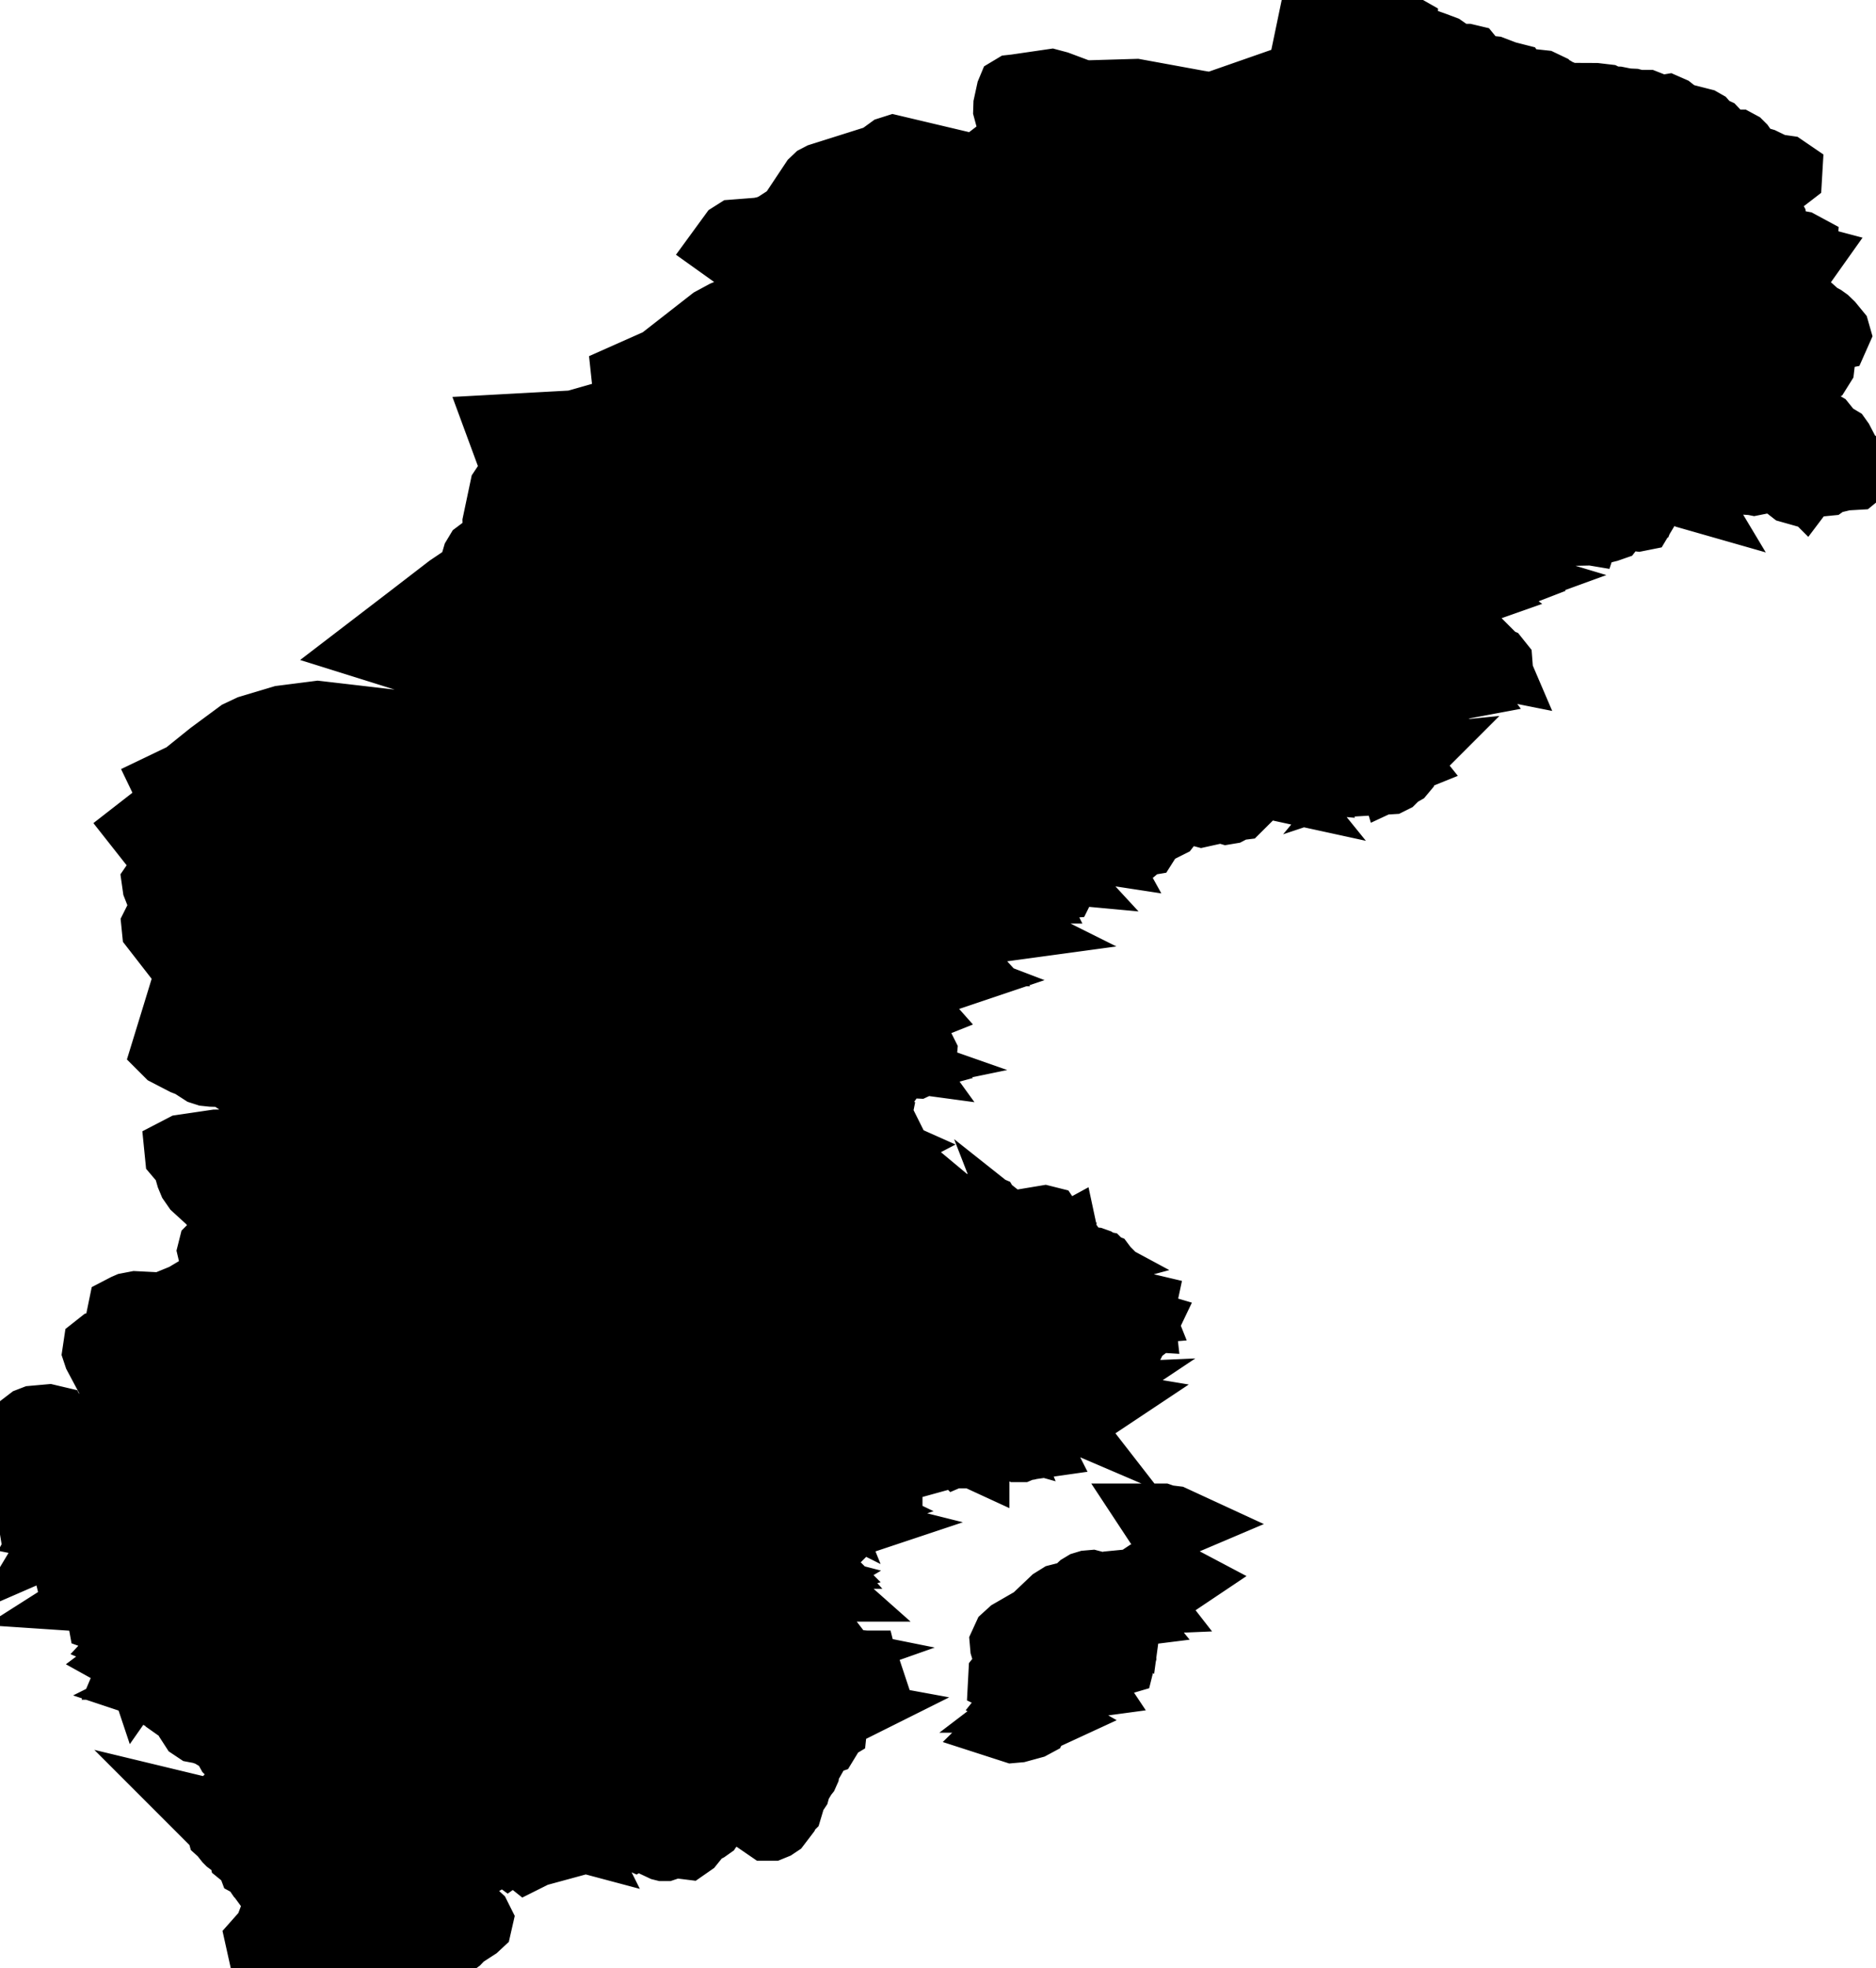 <svg xmlns="http://www.w3.org/2000/svg" viewBox="0 0 13.316 13.968"><path d="M9.646 0.137 L9.698 0.155 L9.818 0.162 L9.886 0.187 L9.934 0.193 L9.957 0.206 L9.957 0.224 L9.94 0.24 L9.91 0.246 L9.907 0.267 L9.928 0.279 L10.095 0.304 L10.175 0.332 L10.239 0.356 L10.298 0.397 L10.311 0.403 L10.316 0.405 L10.323 0.414 L10.328 0.417 L10.337 0.419 L10.408 0.419 L10.429 0.424 L10.438 0.435 L10.444 0.446 L10.474 0.477 L10.486 0.486 L10.518 0.498 L10.595 0.506 L10.684 0.54 L10.739 0.554 L10.759 0.585 L10.942 0.605 L10.986 0.626 L10.992 0.632 L11.021 0.647 L11.035 0.657 L11.047 0.663 L11.051 0.664 L11.058 0.667 L11.06 0.673 L11.059 0.68 L11.061 0.685 L11.095 0.696 L11.325 0.697 L11.393 0.705 L11.397 0.707 L11.396 0.717 L11.4 0.719 L11.479 0.722 L11.544 0.735 L11.588 0.737 L11.63 0.748 L11.648 0.748 L11.666 0.746 L11.685 0.746 L11.713 0.757 L11.741 0.775 L11.771 0.788 L11.831 0.778 L11.856 0.789 L11.898 0.822 L11.926 0.837 L12.075 0.875 L12.089 0.883 L12.096 0.891 L12.099 0.899 L12.104 0.908 L12.117 0.918 L12.162 0.939 L12.178 0.956 L12.172 0.979 L12.181 0.987 L12.182 0.995 L12.177 1.02 L12.172 1.028 L12.172 1.034 L12.174 1.043 L12.177 1.045 L12.181 1.046 L12.188 1.051 L12.21 1.051 L12.294 1.028 L12.329 1.028 L12.342 1.035 L12.353 1.046 L12.394 1.105 L12.397 1.113 L12.405 1.122 L12.48 1.149 L12.507 1.157 L12.596 1.2 L12.666 1.21 L12.685 1.223 L12.684 1.24 L12.658 1.26 L12.626 1.27 L12.555 1.28 L12.521 1.291 L12.504 1.309 L12.499 1.332 L12.502 1.356 L12.507 1.377 L12.507 1.436 L12.511 1.448 L12.522 1.464 L12.533 1.504 L12.541 1.52 L12.565 1.547 L12.573 1.562 L12.576 1.586 L12.558 1.596 L12.522 1.607 L12.496 1.618 L12.507 1.63 L12.488 1.651 L12.466 1.669 L12.454 1.688 L12.466 1.712 L12.5 1.729 L12.537 1.728 L12.576 1.721 L12.617 1.72 L12.685 1.737 L12.753 1.742 L12.775 1.746 L12.788 1.753 L12.786 1.776 L12.774 1.804 L12.774 1.827 L12.808 1.836 L12.786 1.867 L12.758 1.884 L12.645 1.904 L12.625 1.913 L12.617 1.929 L12.614 1.948 L12.619 1.955 L12.637 1.959 L12.629 1.972 L12.62 1.983 L12.609 1.992 L12.596 2 L12.604 2.02 L12.621 2.033 L12.643 2.044 L12.67 2.065 L12.68 2.069 L12.689 2.075 L12.693 2.086 L12.693 2.099 L12.695 2.108 L12.699 2.115 L12.706 2.124 L12.743 2.156 L12.766 2.172 L12.784 2.179 L12.814 2.184 L12.839 2.198 L12.896 2.249 L12.935 2.27 L12.956 2.285 L12.983 2.311 L13.024 2.361 L13.026 2.368 L13.022 2.377 L13.007 2.38 L12.983 2.38 L12.962 2.382 L12.947 2.4 L12.915 2.422 L12.914 2.43 L12.925 2.466 L12.926 2.487 L12.921 2.507 L12.914 2.525 L12.904 2.541 L12.912 2.559 L12.916 2.577 L12.914 2.594 L12.904 2.61 L12.884 2.619 L12.83 2.634 L12.829 2.645 L12.808 2.655 L12.777 2.661 L12.753 2.67 L12.753 2.686 L12.728 2.69 L12.699 2.699 L12.675 2.714 L12.665 2.737 L12.669 2.749 L12.688 2.768 L12.693 2.778 L12.694 2.792 L12.699 2.81 L12.699 2.823 L12.695 2.834 L12.687 2.847 L12.685 2.857 L12.688 2.868 L12.703 2.89 L12.712 2.916 L12.747 2.967 L12.772 2.984 L12.808 2.997 L12.912 3.012 L12.934 3.025 L12.988 3.092 L12.997 3.1 L13.008 3.107 L13.032 3.118 L13.042 3.124 L13.052 3.138 L13.078 3.188 L13.079 3.203 L13.077 3.225 L13.098 3.245 L13.125 3.265 L13.147 3.304 L13.186 3.333 L13.185 3.351 L13.163 3.369 L13.128 3.371 L13.055 3.364 L13.061 3.37 L13.063 3.373 L13.066 3.375 L13.076 3.377 L13.051 3.383 L13.003 3.378 L12.979 3.384 L12.974 3.39 L12.966 3.407 L12.959 3.412 L12.949 3.413 L12.941 3.41 L12.933 3.406 L12.917 3.403 L12.908 3.4 L12.9 3.394 L12.897 3.387 L12.894 3.378 L12.888 3.378 L12.877 3.384 L12.828 3.384 L12.804 3.38 L12.794 3.367 L12.784 3.351 L12.762 3.344 L12.713 3.343 L12.697 3.348 L12.672 3.37 L12.658 3.377 L12.646 3.377 L12.639 3.372 L12.634 3.367 L12.63 3.364 L12.55 3.363 L12.507 3.357 L12.513 3.344 L12.506 3.339 L12.492 3.34 L12.48 3.343 L12.481 3.345 L12.472 3.357 L12.466 3.361 L12.459 3.362 L12.451 3.365 L12.444 3.371 L12.456 3.375 L12.46 3.381 L12.461 3.388 L12.459 3.398 L12.456 3.407 L12.451 3.408 L12.441 3.406 L12.424 3.405 L12.407 3.398 L12.397 3.383 L12.393 3.365 L12.397 3.351 L12.375 3.352 L12.36 3.36 L12.348 3.37 L12.335 3.377 L12.312 3.377 L12.291 3.37 L12.253 3.351 L12.236 3.346 L12.218 3.346 L12.206 3.354 L12.205 3.371 L12.213 3.383 L12.228 3.392 L12.26 3.405 L12.244 3.41 L12.181 3.423 L12.171 3.428 L12.151 3.439 L12.152 3.458 L12.125 3.469 L12.101 3.466 L12.109 3.446 L12.081 3.418 L12.068 3.412 L12.012 3.409 L11.966 3.398 L11.958 3.395 L11.937 3.377 L11.923 3.375 L11.9 3.378 L11.883 3.377 L11.86 3.366 L11.828 3.325 L11.808 3.309 L11.695 3.268 L11.675 3.265 L11.657 3.268 L11.669 3.278 L11.695 3.292 L11.705 3.302 L11.708 3.311 L11.711 3.336 L11.715 3.349 L11.72 3.359 L11.722 3.369 L11.719 3.384 L11.711 3.398 L11.7 3.409 L11.686 3.416 L11.671 3.418 L11.675 3.395 L11.65 3.383 L11.592 3.377 L11.578 3.381 L11.545 3.397 L11.534 3.398 L11.528 3.39 L11.534 3.379 L11.545 3.369 L11.554 3.364 L11.541 3.351 L11.526 3.342 L11.492 3.33 L11.495 3.326 L11.5 3.316 L11.428 3.309 L11.393 3.312 L11.39 3.33 L11.348 3.336 L11.39 3.364 L11.387 3.375 L11.374 3.377 L11.341 3.371 L11.353 3.38 L11.368 3.402 L11.383 3.412 L11.348 3.438 L11.308 3.43 L11.267 3.413 L11.232 3.412 L11.253 3.428 L11.272 3.438 L11.296 3.443 L11.362 3.449 L11.384 3.457 L11.399 3.473 L11.41 3.501 L11.398 3.5 L11.385 3.5 L11.373 3.503 L11.362 3.508 L11.352 3.484 L11.33 3.472 L11.304 3.472 L11.28 3.48 L11.288 3.485 L11.29 3.492 L11.288 3.5 L11.28 3.508 L11.288 3.514 L11.295 3.522 L11.307 3.542 L11.284 3.548 L11.212 3.549 L11.285 3.562 L11.323 3.562 L11.341 3.542 L11.337 3.532 L11.312 3.518 L11.307 3.508 L11.316 3.5 L11.331 3.504 L11.347 3.514 L11.356 3.522 L11.348 3.528 L11.403 3.539 L11.407 3.545 L11.362 3.56 L11.356 3.569 L11.366 3.578 L11.388 3.584 L11.427 3.59 L11.434 3.594 L11.441 3.604 L11.451 3.624 L11.428 3.631 L11.409 3.623 L11.392 3.61 L11.372 3.604 L11.343 3.601 L11.321 3.596 L11.297 3.585 L11.285 3.584 L11.273 3.59 L11.279 3.604 L11.251 3.601 L11.149 3.57 L11.074 3.556 L11.044 3.538 L11.029 3.532 L10.986 3.527 L10.952 3.51 L10.89 3.501 L10.875 3.495 L10.866 3.489 L10.845 3.47 L10.832 3.463 L10.801 3.454 L10.787 3.446 L10.81 3.487 L10.87 3.512 L10.993 3.542 L11.075 3.576 L11.141 3.59 L11.155 3.595 L11.17 3.604 L11.192 3.62 L11.206 3.625 L11.225 3.624 L11.199 3.634 L11.143 3.634 L11.115 3.638 L11.106 3.641 L11.104 3.644 L11.104 3.648 L11.098 3.655 L11.088 3.659 L11.079 3.654 L11.07 3.648 L11.061 3.648 L11.034 3.656 L10.897 3.636 L10.876 3.638 L10.923 3.672 L10.95 3.684 L10.973 3.678 L10.952 3.667 L10.944 3.665 L10.97 3.664 L11.027 3.696 L11.054 3.706 L11.046 3.72 L11.041 3.732 L11.034 3.741 L11.02 3.747 L11.004 3.746 L10.988 3.74 L10.965 3.72 L10.955 3.732 L10.958 3.742 L10.965 3.752 L10.965 3.761 L10.95 3.769 L10.929 3.771 L10.911 3.766 L10.903 3.755 L10.873 3.766 L10.843 3.772 L10.813 3.773 L10.728 3.759 L10.711 3.761 L10.725 3.775 L10.678 3.776 L10.654 3.773 L10.632 3.755 L10.609 3.755 L10.567 3.761 L10.567 3.768 L10.608 3.776 L10.622 3.775 L10.622 3.781 L10.55 3.776 L10.511 3.78 L10.492 3.796 L10.498 3.797 L10.507 3.801 L10.512 3.802 L10.471 3.816 L10.492 3.819 L10.514 3.825 L10.534 3.835 L10.55 3.847 L10.565 3.855 L10.588 3.857 L10.606 3.852 L10.608 3.837 L10.627 3.84 L10.645 3.847 L10.677 3.865 L10.709 3.876 L10.724 3.887 L10.722 3.902 L10.691 3.921 L10.645 3.933 L10.599 3.935 L10.567 3.926 L10.557 3.916 L10.538 3.89 L10.526 3.878 L10.512 3.868 L10.497 3.859 L10.479 3.853 L10.458 3.851 L10.431 3.84 L10.401 3.818 L10.368 3.801 L10.335 3.802 L10.34 3.804 L10.35 3.808 L10.355 3.809 L10.342 3.822 L10.3 3.823 L10.287 3.837 L10.414 3.851 L10.445 3.865 L10.505 3.912 L10.56 3.942 L10.632 4.004 L10.641 4.025 L10.622 4.034 L10.567 4.036 L10.58 4.042 L10.585 4.051 L10.585 4.061 L10.566 4.09 L10.572 4.096 L10.572 4.096 L10.588 4.098 L10.608 4.104 L10.586 4.112 L10.502 4.111 L10.489 4.118 L10.5 4.133 L10.517 4.147 L10.526 4.152 L10.495 4.164 L10.486 4.166 L10.475 4.164 L10.456 4.158 L10.445 4.159 L10.445 4.161 L10.443 4.165 L10.44 4.17 L10.437 4.172 L10.42 4.179 L10.406 4.187 L10.402 4.196 L10.417 4.207 L10.4 4.213 L10.279 4.217 L10.266 4.22 L10.264 4.228 L10.27 4.234 L10.275 4.241 L10.269 4.252 L10.261 4.259 L10.25 4.267 L10.238 4.273 L10.225 4.275 L10.235 4.301 L10.215 4.312 L10.195 4.32 L10.204 4.337 L10.188 4.343 L10.153 4.35 L10.135 4.351 L10.12 4.346 L10.114 4.335 L10.112 4.323 L10.108 4.316 L10.091 4.313 L10.076 4.317 L10.064 4.326 L10.06 4.341 L10.065 4.353 L10.077 4.359 L10.108 4.364 L10.103 4.375 L10.101 4.378 L10.12 4.388 L10.137 4.392 L10.176 4.392 L10.24 4.384 L10.304 4.397 L10.328 4.405 L10.335 4.419 L10.322 4.424 L10.271 4.422 L10.252 4.426 L10.269 4.442 L10.29 4.456 L10.335 4.474 L10.335 4.481 L10.318 4.481 L10.311 4.486 L10.314 4.494 L10.327 4.501 L10.327 4.508 L10.301 4.502 L10.254 4.479 L10.228 4.474 L10.207 4.467 L10.187 4.452 L10.166 4.44 L10.142 4.444 L10.132 4.457 L10.134 4.474 L10.145 4.49 L10.163 4.501 L10.191 4.505 L10.224 4.507 L10.254 4.512 L10.273 4.529 L10.254 4.531 L10.255 4.54 L10.268 4.551 L10.286 4.557 L10.308 4.557 L10.317 4.559 L10.327 4.563 L10.333 4.568 L10.341 4.581 L10.345 4.583 L10.353 4.586 L10.366 4.601 L10.376 4.604 L10.385 4.601 L10.388 4.596 L10.386 4.591 L10.383 4.591 L10.389 4.578 L10.391 4.569 L10.396 4.565 L10.417 4.57 L10.437 4.584 L10.46 4.602 L10.478 4.611 L10.49 4.586 L10.499 4.586 L10.508 4.59 L10.512 4.594 L10.512 4.617 L10.524 4.629 L10.538 4.636 L10.554 4.639 L10.574 4.639 L10.562 4.645 L10.548 4.65 L10.533 4.652 L10.519 4.649 L10.493 4.628 L10.486 4.625 L10.437 4.644 L10.409 4.652 L10.397 4.642 L10.394 4.635 L10.387 4.632 L10.379 4.632 L10.372 4.635 L10.37 4.641 L10.376 4.644 L10.389 4.645 L10.408 4.663 L10.422 4.668 L10.434 4.662 L10.445 4.659 L10.486 4.656 L10.498 4.658 L10.502 4.663 L10.51 4.679 L10.512 4.686 L10.5 4.702 L10.502 4.712 L10.514 4.719 L10.533 4.721 L10.542 4.718 L10.553 4.704 L10.56 4.701 L10.581 4.703 L10.601 4.707 L10.595 4.693 L10.608 4.693 L10.62 4.698 L10.628 4.708 L10.629 4.721 L10.622 4.731 L10.611 4.732 L10.598 4.732 L10.584 4.738 L10.573 4.745 L10.548 4.752 L10.536 4.759 L10.48 4.802 L10.439 4.82 L10.42 4.833 L10.396 4.843 L10.374 4.833 L10.356 4.818 L10.341 4.809 L10.345 4.818 L10.347 4.827 L10.345 4.835 L10.341 4.844 L10.347 4.847 L10.35 4.85 L10.352 4.854 L10.355 4.858 L10.339 4.861 L10.31 4.871 L10.293 4.872 L10.279 4.868 L10.273 4.865 L10.266 4.866 L10.139 4.952 L10.135 4.954 L10.105 4.948 L10.101 4.946 L10.093 4.952 L10.067 4.982 L9.989 5.024 L9.971 5.043 L9.983 5.06 L9.977 5.078 L9.937 5.116 L9.935 5.12 L9.934 5.126 L9.93 5.138 L9.932 5.136 L9.935 5.14 L9.936 5.145 L9.937 5.149 L9.935 5.152 L9.931 5.153 L9.927 5.154 L9.924 5.159 L9.922 5.179 L9.919 5.19 L9.913 5.194 L9.901 5.196 L9.893 5.201 L9.888 5.206 L9.886 5.208 L9.864 5.214 L9.847 5.229 L9.828 5.262 L9.809 5.295 L9.8 5.304 L9.752 5.324 L9.707 5.325 L9.697 5.331 L9.692 5.344 L9.7 5.351 L9.715 5.352 L9.731 5.351 L9.71 5.375 L9.697 5.384 L9.687 5.382 L9.665 5.359 L9.653 5.352 L9.635 5.351 L9.587 5.375 L9.584 5.388 L9.576 5.396 L9.565 5.398 L9.553 5.392 L9.563 5.382 L9.561 5.373 L9.552 5.365 L9.53 5.352 L9.526 5.351 L9.478 5.401 L9.459 5.412 L9.436 5.406 L9.442 5.414 L9.441 5.419 L9.438 5.424 L9.436 5.433 L9.443 5.455 L9.443 5.461 L9.437 5.472 L9.428 5.483 L9.417 5.492 L9.405 5.496 L9.387 5.493 L9.377 5.484 L9.376 5.472 L9.385 5.457 L9.384 5.448 L9.375 5.435 L9.361 5.423 L9.348 5.419 L9.339 5.433 L9.341 5.494 L9.33 5.519 L9.318 5.521 L9.302 5.514 L9.29 5.503 L9.289 5.492 L9.298 5.481 L9.305 5.467 L9.309 5.453 L9.307 5.44 L9.287 5.454 L9.268 5.475 L9.258 5.5 L9.265 5.522 L9.242 5.52 L9.176 5.522 L9.166 5.525 L9.154 5.529 L9.142 5.531 L9.132 5.526 L9.125 5.516 L9.121 5.512 L9.114 5.509 L9.096 5.507 L9.076 5.51 L9.057 5.516 L9.042 5.526 L9.033 5.539 L9.036 5.55 L9.053 5.571 L8.975 5.554 L8.96 5.553 L8.945 5.561 L8.909 5.57 L8.902 5.574 L8.887 5.6 L8.851 5.618 L8.809 5.632 L8.776 5.649 L8.773 5.659 L8.789 5.686 L8.795 5.709 L8.791 5.713 L8.767 5.716 L8.758 5.72 L8.745 5.728 L8.722 5.74 L8.71 5.742 L8.662 5.728 L8.659 5.714 L8.663 5.703 L8.659 5.695 L8.635 5.687 L8.638 5.684 L8.64 5.677 L8.642 5.673 L8.628 5.669 L8.601 5.652 L8.549 5.643 L8.535 5.636 L8.515 5.62 L8.493 5.612 L8.469 5.612 L8.443 5.625 L8.454 5.631 L8.466 5.634 L8.491 5.639 L8.477 5.664 L8.489 5.672 L8.516 5.676 L8.546 5.687 L8.518 5.697 L8.504 5.699 L8.487 5.7 L8.484 5.704 L8.494 5.713 L8.534 5.74 L8.538 5.747 L8.539 5.759 L8.53 5.761 L8.511 5.756 L8.477 5.742 L8.395 5.694 L8.369 5.687 L8.368 5.696 L8.395 5.728 L8.374 5.733 L8.353 5.725 L8.334 5.713 L8.316 5.707 L8.303 5.714 L8.299 5.731 L8.299 5.766 L8.298 5.775 L8.293 5.792 L8.292 5.8 L8.292 5.831 L8.282 5.844 L8.268 5.851 L8.256 5.848 L8.252 5.831 L8.23 5.847 L8.179 5.854 L8.155 5.865 L8.162 5.868 L8.176 5.879 L8.164 5.886 L8.146 5.909 L8.134 5.92 L8.155 5.92 L8.139 5.937 L8.12 5.935 L8.08 5.913 L8.062 5.934 L8.079 5.947 L8.109 5.952 L8.134 5.954 L8.127 5.965 L8.115 5.967 L8.102 5.966 L8.09 5.971 L8.084 5.981 L8.081 5.989 L8.075 5.994 L8.059 5.995 L8.055 5.991 L8.027 5.974 L8.021 5.971 L8.013 5.965 L7.993 5.955 L7.984 5.948 L7.989 5.934 L7.977 5.927 L7.96 5.923 L7.946 5.917 L7.929 5.906 L7.908 5.901 L7.895 5.904 L7.902 5.92 L7.888 5.923 L7.833 5.913 L7.791 5.911 L7.774 5.914 L7.758 5.92 L7.778 5.931 L7.936 5.961 L7.917 5.975 L7.885 5.981 L7.819 5.982 L7.824 5.992 L7.826 5.995 L7.81 6.005 L7.796 6.005 L7.783 5.996 L7.778 5.982 L7.775 5.966 L7.797 5.961 L7.846 5.961 L7.846 5.954 L7.751 5.941 L7.723 5.948 L7.737 5.954 L7.742 5.962 L7.745 5.972 L7.75 5.982 L7.773 6.007 L7.778 6.016 L7.634 5.994 L7.587 5.995 L7.587 6.002 L7.608 6.003 L7.631 6.008 L7.652 6.017 L7.665 6.026 L7.674 6.037 L7.679 6.05 L7.677 6.06 L7.662 6.064 L7.641 6.06 L7.621 6.052 L7.601 6.049 L7.579 6.057 L7.572 6.066 L7.568 6.078 L7.561 6.089 L7.545 6.098 L7.579 6.098 L7.535 6.116 L7.521 6.118 L7.515 6.124 L7.509 6.148 L7.501 6.153 L7.49 6.15 L7.456 6.126 L7.442 6.12 L7.426 6.118 L7.41 6.119 L7.394 6.126 L7.427 6.138 L7.444 6.146 L7.456 6.159 L7.391 6.153 L7.388 6.151 L7.379 6.14 L7.374 6.136 L7.365 6.134 L7.363 6.137 L7.363 6.143 L7.36 6.146 L7.362 6.148 L7.347 6.159 L7.322 6.167 L7.264 6.173 L7.289 6.183 L7.547 6.181 L7.574 6.187 L7.593 6.2 L7.599 6.215 L7.59 6.22 L7.576 6.215 L7.566 6.2 L7.559 6.2 L7.55 6.219 L7.527 6.224 L7.499 6.22 L7.441 6.204 L7.426 6.208 L7.415 6.228 L7.462 6.245 L7.477 6.249 L7.513 6.242 L7.533 6.241 L7.545 6.249 L7.535 6.269 L7.495 6.272 L7.422 6.262 L7.437 6.276 L7.486 6.286 L7.497 6.296 L7.494 6.306 L7.485 6.312 L7.474 6.316 L7.449 6.319 L7.44 6.323 L7.432 6.328 L7.422 6.332 L7.4 6.337 L7.389 6.337 L7.37 6.334 L7.353 6.333 L7.347 6.332 L7.343 6.329 L7.341 6.324 L7.339 6.318 L7.307 6.297 L7.291 6.29 L7.271 6.29 L7.273 6.294 L7.278 6.304 L7.229 6.304 L7.229 6.31 L7.24 6.314 L7.243 6.321 L7.238 6.329 L7.229 6.338 L7.252 6.344 L7.285 6.325 L7.305 6.332 L7.281 6.363 L7.266 6.374 L7.247 6.379 L7.237 6.383 L7.228 6.391 L7.217 6.396 L7.206 6.39 L7.205 6.383 L7.211 6.376 L7.218 6.369 L7.223 6.365 L7.209 6.362 L7.199 6.369 L7.192 6.382 L7.182 6.393 L7.163 6.401 L7.143 6.403 L7.1 6.399 L7.104 6.39 L7.107 6.386 L7.091 6.379 L7.071 6.377 L7.031 6.379 L7.056 6.362 L7.144 6.367 L7.169 6.351 L7.127 6.342 L7.107 6.336 L7.093 6.324 L7.096 6.322 L7.097 6.321 L7.098 6.32 L7.1 6.318 L7.077 6.32 L7.043 6.332 L7.011 6.347 L6.997 6.362 L6.99 6.365 L6.974 6.362 L6.958 6.356 L6.949 6.351 L6.947 6.342 L6.949 6.307 L6.947 6.304 L6.937 6.295 L6.935 6.29 L6.937 6.285 L6.947 6.276 L6.949 6.273 L6.944 6.258 L6.932 6.258 L6.916 6.262 L6.901 6.262 L6.894 6.255 L6.877 6.218 L6.868 6.21 L6.858 6.203 L6.846 6.198 L6.832 6.194 L6.839 6.189 L6.853 6.173 L6.831 6.175 L6.8 6.19 L6.784 6.194 L6.766 6.19 L6.749 6.181 L6.733 6.175 L6.716 6.18 L6.84 6.231 L6.87 6.252 L6.888 6.271 L6.912 6.303 L6.924 6.334 L6.908 6.351 L6.908 6.358 L6.951 6.373 L6.963 6.379 L6.975 6.387 L6.979 6.391 L6.977 6.41 L6.985 6.421 L7.018 6.446 L7.025 6.464 L7.023 6.475 L7.013 6.492 L7.014 6.499 L7.02 6.508 L7.016 6.513 L7.007 6.515 L6.997 6.516 L6.99 6.514 L6.967 6.505 L6.956 6.502 L6.894 6.502 L6.914 6.515 L7.066 6.547 L7.067 6.558 L7.07 6.567 L7.077 6.573 L7.087 6.578 L7.065 6.581 L6.991 6.613 L6.985 6.61 L6.983 6.597 L6.975 6.568 L6.976 6.562 L6.973 6.558 L6.959 6.558 L6.953 6.561 L6.948 6.569 L6.937 6.6 L6.936 6.608 L6.935 6.616 L6.932 6.624 L6.923 6.628 L6.901 6.632 L6.915 6.646 L6.884 6.672 L6.865 6.684 L6.846 6.687 L6.835 6.684 L6.818 6.67 L6.809 6.668 L6.757 6.668 L6.715 6.676 L6.694 6.684 L6.681 6.695 L6.682 6.712 L6.698 6.718 L6.718 6.723 L6.73 6.736 L6.599 6.733 L6.584 6.73 L6.572 6.725 L6.554 6.711 L6.549 6.709 L6.504 6.668 L6.46 6.637 L6.449 6.632 L6.428 6.638 L6.418 6.662 L6.401 6.668 L6.381 6.669 L6.364 6.675 L6.353 6.686 L6.353 6.701 L6.397 6.736 L6.4 6.739 L6.402 6.748 L6.402 6.756 L6.401 6.762 L6.393 6.767 L6.382 6.769 L6.369 6.77 L6.36 6.769 L6.371 6.775 L6.383 6.784 L6.389 6.794 L6.384 6.807 L6.382 6.818 L6.39 6.83 L6.403 6.841 L6.415 6.845 L6.446 6.842 L6.46 6.843 L6.476 6.852 L6.484 6.861 L6.491 6.871 L6.499 6.881 L6.511 6.887 L6.511 6.893 L6.501 6.893 L6.495 6.894 L6.483 6.9 L6.569 6.924 L6.589 6.919 L6.622 6.924 L6.654 6.933 L6.675 6.941 L6.592 6.969 L6.567 6.972 L6.564 6.967 L6.592 6.941 L6.575 6.936 L6.557 6.938 L6.541 6.945 L6.531 6.955 L6.527 6.97 L6.528 6.986 L6.53 7 L6.531 7.01 L6.524 7.023 L6.521 7.026 L6.504 7.043 L6.497 7.057 L6.495 7.076 L6.496 7.089 L6.49 7.097 L6.47 7.105 L6.491 7.111 L6.482 7.125 L6.449 7.147 L6.46 7.152 L6.475 7.161 L6.483 7.17 L6.473 7.174 L6.425 7.178 L6.414 7.181 L6.409 7.191 L6.411 7.202 L6.408 7.211 L6.387 7.215 L6.377 7.218 L6.371 7.226 L6.367 7.237 L6.367 7.249 L6.371 7.262 L6.384 7.279 L6.387 7.287 L6.384 7.294 L6.37 7.299 L6.367 7.304 L6.366 7.302 L6.365 7.31 L6.365 7.318 L6.367 7.317 L6.369 7.318 L6.374 7.321 L6.376 7.326 L6.37 7.335 L6.365 7.339 L6.361 7.344 L6.36 7.35 L6.363 7.355 L6.376 7.359 L6.428 7.352 L6.423 7.362 L6.415 7.368 L6.405 7.372 L6.394 7.373 L6.394 7.38 L6.411 7.385 L6.413 7.396 L6.409 7.411 L6.408 7.427 L6.414 7.446 L6.422 7.451 L6.471 7.445 L6.488 7.44 L6.505 7.439 L6.524 7.448 L6.537 7.459 L6.543 7.471 L6.542 7.482 L6.534 7.493 L6.528 7.506 L6.525 7.523 L6.519 7.538 L6.504 7.545 L6.484 7.544 L6.469 7.54 L6.455 7.534 L6.442 7.523 L6.406 7.481 L6.385 7.464 L6.353 7.455 L6.355 7.468 L6.36 7.478 L6.373 7.496 L6.336 7.491 L6.322 7.483 L6.326 7.468 L6.289 7.452 L6.247 7.446 L6.16 7.448 L6.173 7.459 L6.188 7.463 L6.222 7.462 L6.291 7.482 L6.282 7.499 L6.251 7.51 L6.214 7.516 L6.189 7.517 L6.189 7.523 L6.196 7.524 L6.216 7.531 L6.187 7.537 L6.141 7.527 L6.12 7.537 L6.248 7.551 L6.27 7.564 L6.248 7.57 L6.231 7.569 L6.195 7.558 L6.173 7.555 L6.106 7.558 L6.106 7.564 L6.142 7.564 L6.157 7.567 L6.168 7.578 L6.125 7.588 L6.079 7.591 L6.105 7.602 L6.209 7.612 L6.209 7.619 L6.113 7.617 L6.102 7.623 L6.111 7.628 L6.134 7.632 L6.153 7.641 L6.178 7.644 L6.189 7.646 L6.189 7.654 L6.147 7.654 L6.147 7.66 L6.186 7.669 L6.195 7.674 L6.199 7.686 L6.194 7.693 L6.184 7.699 L6.174 7.708 L6.18 7.717 L6.184 7.725 L6.192 7.732 L6.202 7.736 L6.215 7.736 L6.221 7.731 L6.226 7.725 L6.236 7.722 L6.243 7.725 L6.244 7.732 L6.239 7.739 L6.229 7.743 L6.218 7.743 L6.207 7.746 L6.197 7.75 L6.189 7.757 L6.181 7.749 L6.17 7.74 L6.159 7.736 L6.15 7.755 L6.131 7.764 L6.126 7.774 L6.132 7.78 L6.16 7.804 L6.189 7.818 L6.223 7.825 L6.224 7.836 L6.298 7.859 L6.268 7.863 L6.236 7.86 L6.174 7.845 L6.189 7.865 L6.216 7.874 L6.246 7.879 L6.27 7.886 L6.227 7.885 L6.21 7.882 L6.157 7.857 L6.141 7.854 L6.12 7.852 L6.12 7.859 L6.144 7.865 L6.174 7.879 L6.203 7.897 L6.223 7.914 L6.235 7.938 L6.22 7.947 L6.193 7.953 L6.174 7.969 L6.209 7.982 L6.204 8.007 L6.197 8.016 L6.181 8.024 L6.201 8.037 L6.205 8.05 L6.194 8.058 L6.168 8.059 L6.179 8.062 L6.206 8.062 L6.216 8.065 L6.22 8.071 L6.222 8.077 L6.22 8.083 L6.212 8.085 L6.204 8.09 L6.196 8.1 L6.191 8.114 L6.189 8.127 L6.192 8.131 L6.2 8.136 L6.209 8.14 L6.188 8.151 L6.181 8.153 L6.234 8.149 L6.258 8.151 L6.27 8.161 L6.211 8.169 L6.19 8.181 L6.181 8.209 L6.18 8.221 L6.181 8.225 L6.202 8.236 L6.22 8.237 L6.227 8.239 L6.225 8.252 L6.227 8.259 L6.236 8.271 L6.239 8.274 L6.255 8.269 L6.264 8.271 L6.269 8.275 L6.305 8.332 L6.296 8.334 L6.288 8.336 L6.28 8.341 L6.278 8.346 L6.282 8.358 L6.289 8.358 L6.297 8.356 L6.305 8.36 L6.307 8.373 L6.305 8.384 L6.305 8.392 L6.319 8.401 L6.338 8.404 L6.353 8.403 L6.358 8.406 L6.346 8.421 L6.334 8.428 L6.302 8.437 L6.275 8.453 L6.237 8.467 L6.214 8.472 L6.209 8.476 L6.209 8.481 L6.216 8.483 L6.228 8.482 L6.25 8.477 L6.26 8.476 L6.28 8.479 L6.3 8.493 L6.333 8.5 L6.387 8.524 L6.346 8.538 L6.346 8.545 L6.362 8.55 L6.382 8.552 L6.399 8.549 L6.403 8.549 L6.418 8.541 L6.436 8.535 L6.57 8.524 L6.597 8.525 L6.616 8.534 L6.631 8.543 L6.668 8.555 L6.681 8.565 L6.669 8.574 L6.633 8.585 L6.626 8.589 L6.629 8.604 L6.644 8.626 L6.647 8.637 L6.661 8.658 L6.693 8.669 L6.764 8.675 L6.764 8.667 L6.749 8.639 L6.785 8.61 L6.838 8.588 L6.941 8.573 L6.971 8.574 L6.997 8.585 L7.018 8.62 L7.016 8.632 L7.01 8.643 L7.001 8.65 L6.99 8.654 L6.99 8.661 L7.016 8.662 L7.041 8.671 L7.087 8.695 L7.121 8.708 L7.125 8.714 L7.131 8.731 L7.134 8.736 L7.166 8.76 L7.201 8.774 L7.285 8.791 L7.268 8.796 L7.242 8.81 L7.229 8.818 L7.229 8.826 L7.244 8.834 L7.25 8.839 L7.257 8.846 L7.273 8.839 L7.3 8.824 L7.319 8.818 L7.336 8.816 L7.349 8.818 L7.381 8.826 L7.45 8.825 L7.47 8.832 L7.469 8.835 L7.468 8.843 L7.468 8.853 L7.47 8.86 L7.474 8.863 L7.497 8.874 L7.497 8.88 L7.484 8.882 L7.472 8.881 L7.46 8.881 L7.449 8.887 L7.588 8.914 L7.627 8.935 L7.586 8.946 L7.423 8.914 L7.392 8.894 L7.339 8.852 L7.353 8.888 L7.392 8.915 L7.437 8.938 L7.47 8.962 L7.453 8.963 L7.44 8.958 L7.415 8.941 L7.422 8.965 L7.442 8.98 L7.491 8.997 L7.515 9.012 L7.529 9.018 L7.545 9.017 L7.557 9.014 L7.567 9.009 L7.57 9.001 L7.571 8.999 L7.57 9.029 L7.573 9.044 L7.577 9.052 L7.596 9.085 L7.601 9.099 L7.607 9.099 L7.612 9.084 L7.613 9.065 L7.61 9.046 L7.601 9.031 L7.622 9.025 L7.648 9.022 L7.674 9.025 L7.708 9.042 L7.743 9.047 L7.758 9.058 L7.762 9.075 L7.761 9.109 L7.768 9.124 L7.811 9.156 L7.819 9.168 L7.804 9.142 L7.785 9.117 L7.775 9.091 L7.788 9.062 L7.826 9.052 L7.839 9.056 L7.843 9.06 L7.84 9.075 L7.842 9.092 L7.847 9.105 L7.891 9.18 L7.925 9.226 L7.945 9.239 L7.988 9.246 L8.011 9.254 L8.028 9.261 L8.032 9.264 L8.032 9.266 L8.031 9.275 L8.032 9.277 L8.047 9.289 L8.054 9.292 L8.066 9.291 L8.064 9.286 L8.061 9.275 L8.059 9.271 L8.077 9.273 L8.094 9.277 L8.091 9.291 L8.089 9.331 L8.09 9.34 L8.057 9.338 L8.044 9.333 L7.971 9.273 L7.939 9.252 L7.908 9.243 L7.919 9.256 L7.953 9.288 L7.958 9.305 L7.946 9.321 L7.884 9.37 L7.866 9.378 L7.843 9.381 L7.799 9.379 L7.777 9.382 L7.761 9.391 L7.756 9.405 L7.774 9.404 L7.812 9.394 L8.064 9.388 L8.108 9.401 L8.097 9.424 L8.08 9.437 L8.058 9.445 L7.998 9.454 L7.979 9.454 L7.964 9.449 L7.954 9.442 L7.943 9.427 L7.936 9.422 L7.924 9.439 L7.902 9.452 L7.878 9.46 L7.804 9.472 L7.78 9.482 L7.778 9.497 L7.742 9.498 L7.737 9.5 L7.735 9.509 L7.731 9.516 L7.724 9.521 L7.716 9.524 L7.764 9.524 L7.758 9.532 L7.746 9.541 L7.733 9.549 L7.723 9.552 L7.713 9.549 L7.704 9.543 L7.695 9.538 L7.682 9.538 L7.702 9.557 L7.709 9.568 L7.699 9.572 L7.687 9.576 L7.662 9.59 L7.62 9.599 L7.563 9.627 L7.506 9.639 L7.48 9.651 L7.435 9.682 L7.402 9.697 L7.367 9.7 L7.291 9.696 L7.291 9.703 L7.326 9.716 L7.312 9.723 L7.285 9.721 L7.271 9.723 L7.289 9.729 L7.305 9.737 L7.299 9.751 L7.316 9.759 L7.34 9.764 L7.36 9.765 L7.33 9.776 L7.27 9.776 L7.211 9.766 L7.182 9.751 L7.193 9.747 L7.205 9.745 L7.218 9.746 L7.229 9.751 L7.226 9.743 L7.222 9.722 L7.216 9.716 L7.204 9.715 L7.182 9.726 L7.168 9.729 L7.16 9.727 L7.149 9.718 L7.141 9.716 L7.136 9.719 L7.124 9.728 L7.117 9.729 L7.107 9.734 L7.107 9.745 L7.113 9.757 L7.121 9.765 L7.088 9.776 L7.076 9.778 L7.065 9.776 L7.043 9.767 L7.031 9.765 L7.169 9.833 L7.133 9.837 L7.117 9.835 L7.118 9.846 L7.195 9.847 L7.219 9.839 L7.229 9.841 L7.237 9.854 L7.243 9.854 L7.277 9.811 L7.341 9.797 L7.412 9.804 L7.47 9.819 L7.465 9.823 L7.455 9.83 L7.449 9.833 L7.479 9.838 L7.492 9.836 L7.504 9.826 L7.477 9.792 L7.47 9.778 L7.518 9.778 L7.478 9.764 L7.46 9.754 L7.449 9.737 L7.507 9.739 L7.533 9.745 L7.559 9.757 L7.561 9.761 L7.565 9.774 L7.566 9.778 L7.635 9.798 L7.623 9.811 L7.606 9.811 L7.586 9.806 L7.566 9.805 L7.589 9.812 L7.623 9.818 L7.655 9.826 L7.669 9.843 L7.661 9.858 L7.642 9.865 L7.59 9.867 L7.574 9.869 L7.558 9.873 L7.542 9.875 L7.525 9.87 L7.512 9.865 L7.484 9.861 L7.47 9.86 L7.387 9.867 L7.36 9.86 L7.362 9.856 L7.365 9.844 L7.367 9.839 L7.347 9.839 L7.33 9.843 L7.314 9.851 L7.298 9.86 L7.311 9.865 L7.323 9.872 L7.332 9.88 L7.339 9.888 L7.339 9.895 L7.305 9.894 L7.295 9.899 L7.302 9.912 L7.36 9.929 L7.384 9.933 L7.411 9.943 L7.435 9.958 L7.449 9.976 L7.358 9.937 L7.336 9.939 L7.336 9.951 L7.352 9.959 L7.373 9.962 L7.388 9.963 L7.395 9.97 L7.4 9.982 L7.409 9.99 L7.429 9.984 L7.425 9.988 L7.423 9.991 L7.42 9.994 L7.415 9.998 L7.415 10.004 L7.441 9.998 L7.452 9.999 L7.456 10.008 L7.454 10.02 L7.447 10.029 L7.437 10.033 L7.425 10.028 L7.404 10.026 L7.366 10.032 L7.33 10.042 L7.313 10.053 L7.324 10.051 L7.334 10.052 L7.342 10.057 L7.347 10.065 L7.253 10.089 L7.223 10.093 L7.237 10.087 L7.264 10.078 L7.278 10.072 L7.264 10.065 L7.271 10.062 L7.278 10.059 L7.278 10.053 L7.261 10.052 L7.246 10.054 L7.232 10.059 L7.22 10.069 L7.208 10.074 L7.174 10.076 L7.161 10.079 L7.152 10.086 L7.131 10.11 L7.119 10.115 L7.066 10.114 L7.068 10.118 L7.071 10.13 L7.073 10.135 L7.048 10.128 L7.036 10.128 L7.025 10.135 L7.041 10.15 L7.026 10.167 L7 10.187 L6.984 10.21 L6.985 10.222 L6.991 10.229 L6.993 10.237 L6.984 10.251 L6.971 10.259 L6.953 10.263 L6.935 10.263 L6.922 10.258 L6.917 10.27 L6.915 10.283 L6.915 10.312 L6.902 10.306 L6.892 10.296 L6.888 10.284 L6.894 10.271 L6.887 10.258 L6.884 10.254 L6.874 10.249 L6.867 10.249 L6.86 10.251 L6.853 10.251 L6.837 10.245 L6.828 10.239 L6.809 10.22 L6.796 10.213 L6.798 10.226 L6.81 10.248 L6.826 10.265 L6.814 10.282 L6.809 10.289 L6.802 10.292 L6.797 10.287 L6.798 10.276 L6.802 10.265 L6.805 10.258 L6.772 10.249 L6.769 10.231 L6.774 10.208 L6.764 10.189 L6.764 10.182 L6.778 10.167 L6.783 10.136 L6.783 10.106 L6.781 10.093 L6.779 10.088 L6.791 10.064 L6.791 10.053 L6.781 10.047 L6.767 10.051 L6.755 10.059 L6.75 10.069 L6.749 10.1 L6.744 10.114 L6.733 10.12 L6.724 10.116 L6.688 10.093 L6.691 10.078 L6.711 10.055 L6.716 10.042 L6.712 10.03 L6.703 10.02 L6.692 10.011 L6.681 10.004 L6.695 10.039 L6.684 10.054 L6.67 10.065 L6.654 10.074 L6.633 10.079 L6.643 10.101 L6.639 10.122 L6.637 10.141 L6.654 10.155 L6.644 10.171 L6.637 10.193 L6.629 10.207 L6.62 10.202 L6.609 10.208 L6.609 10.208 L6.604 10.212 L6.599 10.217 L6.607 10.222 L6.615 10.226 L6.624 10.229 L6.633 10.23 L6.633 10.237 L6.624 10.245 L6.636 10.249 L6.649 10.256 L6.64 10.271 L6.621 10.279 L6.601 10.278 L6.579 10.273 L6.558 10.271 L6.568 10.284 L6.582 10.293 L6.613 10.306 L6.613 10.312 L6.592 10.312 L6.599 10.317 L6.606 10.32 L6.578 10.319 L6.503 10.287 L6.47 10.278 L6.47 10.285 L6.487 10.292 L6.491 10.303 L6.483 10.333 L6.474 10.35 L6.472 10.357 L6.48 10.361 L6.487 10.362 L6.511 10.374 L6.482 10.382 L6.36 10.367 L6.394 10.394 L6.399 10.409 L6.38 10.422 L6.328 10.421 L6.298 10.424 L6.298 10.443 L6.185 10.441 L6.154 10.436 L6.143 10.429 L6.123 10.412 L6.109 10.408 L6.098 10.411 L6.069 10.42 L6.051 10.422 L6.064 10.426 L6.096 10.429 L6.106 10.436 L6.106 10.445 L6.1 10.453 L6.091 10.459 L6.085 10.463 L6.105 10.47 L6.148 10.467 L6.168 10.471 L6.168 10.477 L6.145 10.49 L6.13 10.504 L6.115 10.512 L6.092 10.511 L6.033 10.491 L5.997 10.488 L5.976 10.504 L6.024 10.505 L6.042 10.513 L6.058 10.532 L6.035 10.532 L5.947 10.548 L5.601 10.526 L5.256 10.504 L5.256 10.511 L5.269 10.515 L5.279 10.522 L5.284 10.53 L5.277 10.539 L5.262 10.541 L5.22 10.536 L5.202 10.539 L5.202 10.545 L5.214 10.541 L5.226 10.539 L5.237 10.542 L5.242 10.552 L5.263 10.545 L5.308 10.557 L5.329 10.549 L5.343 10.537 L5.356 10.534 L5.368 10.537 L5.39 10.552 L5.394 10.553 L5.394 10.556 L5.394 10.57 L5.399 10.578 L5.41 10.582 L5.423 10.581 L5.432 10.577 L5.438 10.564 L5.444 10.548 L5.451 10.534 L5.462 10.525 L5.476 10.527 L5.527 10.542 L5.54 10.549 L5.658 10.547 L5.68 10.551 L5.698 10.563 L5.712 10.568 L5.753 10.571 L5.771 10.58 L5.769 10.575 L5.766 10.564 L5.764 10.559 L5.799 10.566 L5.812 10.566 L5.802 10.585 L5.808 10.601 L5.827 10.611 L5.853 10.614 L5.843 10.62 L5.839 10.621 L5.839 10.627 L5.866 10.627 L5.866 10.634 L5.857 10.644 L5.869 10.649 L5.907 10.655 L5.963 10.682 L5.939 10.69 L5.888 10.69 L5.866 10.696 L5.875 10.71 L5.853 10.721 L5.819 10.728 L5.794 10.731 L5.788 10.733 L5.776 10.742 L5.771 10.744 L5.763 10.744 L5.75 10.738 L5.743 10.737 L5.62 10.725 L5.562 10.705 L5.464 10.687 L5.435 10.696 L5.471 10.698 L5.682 10.759 L5.715 10.761 L5.728 10.766 L5.737 10.778 L5.737 10.788 L5.734 10.796 L5.732 10.804 L5.737 10.813 L5.746 10.813 L5.761 10.808 L5.775 10.803 L5.777 10.8 L5.789 10.805 L5.794 10.81 L5.797 10.834 L5.654 10.819 L5.671 10.83 L5.707 10.845 L5.722 10.854 L5.719 10.865 L5.721 10.872 L5.733 10.875 L5.744 10.873 L5.749 10.87 L5.749 10.863 L5.743 10.854 L5.802 10.848 L5.822 10.85 L5.812 10.868 L5.806 10.869 L5.79 10.867 L5.784 10.868 L5.783 10.871 L5.782 10.877 L5.781 10.884 L5.777 10.888 L5.765 10.892 L5.729 10.895 L5.729 10.902 L5.752 10.905 L5.825 10.929 L5.816 10.934 L5.812 10.936 L5.825 10.942 L5.836 10.953 L5.844 10.966 L5.846 10.98 L5.845 10.994 L5.839 10.996 L5.831 10.993 L5.819 10.991 L5.811 10.994 L5.814 11 L5.823 11.007 L5.832 11.011 L5.8 11.043 L5.744 11.023 L5.684 10.988 L5.64 10.97 L5.654 10.988 L5.694 11.008 L5.709 11.025 L5.702 11.025 L5.688 11.026 L5.682 11.025 L5.704 11.045 L5.738 11.069 L5.758 11.089 L5.737 11.094 L5.74 11.106 L5.735 11.114 L5.723 11.116 L5.709 11.115 L5.73 11.123 L5.747 11.127 L5.763 11.134 L5.777 11.148 L5.769 11.157 L5.76 11.159 L5.751 11.156 L5.743 11.148 L5.714 11.158 L5.709 11.165 L5.722 11.176 L5.701 11.168 L5.68 11.138 L5.667 11.135 L5.654 11.145 L5.66 11.159 L5.682 11.183 L5.694 11.182 L5.709 11.183 L5.709 11.184 L5.72 11.203 L5.729 11.211 L5.74 11.207 L5.75 11.199 L5.758 11.201 L5.762 11.211 L5.764 11.227 L5.77 11.233 L5.796 11.25 L5.805 11.258 L5.788 11.258 L5.75 11.245 L5.759 11.26 L5.788 11.274 L5.791 11.285 L5.781 11.296 L5.763 11.296 L5.746 11.29 L5.733 11.282 L5.714 11.257 L5.705 11.254 L5.702 11.275 L5.693 11.282 L5.673 11.282 L5.633 11.279 L5.636 11.27 L5.636 11.261 L5.633 11.253 L5.626 11.245 L5.637 11.244 L5.648 11.245 L5.658 11.248 L5.667 11.252 L5.538 11.174 L5.528 11.175 L5.521 11.18 L5.517 11.189 L5.52 11.196 L5.527 11.203 L5.554 11.223 L5.612 11.238 L5.607 11.241 L5.597 11.249 L5.592 11.252 L5.598 11.262 L5.599 11.271 L5.595 11.279 L5.585 11.285 L5.567 11.274 L5.547 11.267 L5.503 11.258 L5.517 11.271 L5.509 11.279 L5.503 11.275 L5.483 11.271 L5.483 11.279 L5.698 11.409 L5.729 11.423 L5.722 11.429 L5.705 11.426 L5.657 11.408 L5.643 11.399 L5.564 11.334 L5.442 11.279 L5.45 11.296 L5.461 11.308 L5.496 11.326 L5.552 11.348 L5.596 11.378 L5.603 11.386 L5.609 11.394 L5.617 11.4 L5.63 11.403 L5.641 11.407 L5.675 11.427 L5.688 11.436 L5.674 11.444 L5.695 11.444 L5.713 11.448 L5.727 11.457 L5.737 11.47 L5.716 11.47 L5.716 11.477 L5.729 11.477 L5.729 11.485 L5.662 11.481 L5.631 11.475 L5.599 11.464 L5.606 11.473 L5.625 11.484 L5.633 11.491 L5.642 11.507 L5.64 11.515 L5.627 11.516 L5.606 11.511 L5.614 11.522 L5.626 11.524 L5.637 11.525 L5.647 11.532 L5.653 11.544 L5.649 11.549 L5.639 11.551 L5.63 11.556 L5.62 11.563 L5.592 11.578 L5.585 11.58 L5.58 11.576 L5.577 11.567 L5.577 11.556 L5.578 11.546 L5.57 11.551 L5.561 11.553 L5.552 11.551 L5.543 11.546 L5.553 11.558 L5.558 11.562 L5.565 11.566 L5.55 11.578 L5.543 11.58 L5.543 11.587 L5.565 11.594 L5.565 11.601 L5.537 11.601 L5.537 11.607 L5.615 11.608 L5.652 11.616 L5.68 11.658 L5.703 11.684 L5.711 11.702 L5.682 11.697 L5.695 11.714 L5.689 11.718 L5.675 11.719 L5.661 11.724 L5.656 11.736 L5.661 11.747 L5.675 11.754 L5.695 11.758 L5.678 11.764 L5.66 11.767 L5.648 11.774 L5.654 11.793 L5.595 11.786 L5.57 11.791 L5.557 11.813 L5.592 11.827 L5.583 11.836 L5.572 11.84 L5.57 11.844 L5.585 11.854 L5.508 11.879 L5.491 11.898 L5.517 11.93 L5.488 11.945 L5.481 11.969 L5.487 11.996 L5.503 12.019 L5.532 12.046 L5.543 12.053 L5.553 12.056 L5.56 12.055 L5.566 12.055 L5.575 12.063 L5.592 12.087 L5.577 12.093 L5.583 12.104 L5.597 12.117 L5.606 12.128 L5.593 12.129 L5.557 12.122 L5.556 12.119 L5.557 12.114 L5.557 12.11 L5.55 12.108 L5.544 12.109 L5.54 12.111 L5.539 12.114 L5.537 12.115 L5.533 12.117 L5.531 12.122 L5.529 12.128 L5.527 12.132 L5.523 12.134 L5.519 12.132 L5.515 12.129 L5.499 12.127 L5.475 12.122 L5.462 12.122 L5.47 12.129 L5.478 12.135 L5.486 12.139 L5.496 12.142 L5.496 12.149 L5.476 12.15 L5.462 12.159 L5.457 12.175 L5.462 12.197 L5.472 12.209 L5.484 12.217 L5.49 12.224 L5.486 12.235 L5.459 12.262 L5.459 12.269 L5.462 12.295 L5.462 12.306 L5.459 12.316 L5.431 12.365 L5.43 12.374 L5.438 12.385 L5.451 12.39 L5.463 12.386 L5.475 12.379 L5.486 12.375 L5.495 12.379 L5.497 12.387 L5.494 12.396 L5.489 12.402 L5.477 12.405 L5.45 12.398 L5.435 12.396 L5.419 12.398 L5.399 12.408 L5.383 12.41 L5.379 12.415 L5.385 12.427 L5.4 12.447 L5.403 12.479 L5.402 12.498 L5.394 12.512 L5.381 12.519 L5.364 12.522 L5.347 12.521 L5.324 12.51 L5.311 12.512 L5.298 12.517 L5.287 12.519 L5.278 12.523 L5.269 12.531 L5.246 12.559 L5.243 12.565 L5.244 12.57 L5.242 12.58 L5.238 12.602 L5.236 12.625 L5.229 12.635 L5.201 12.636 L5.195 12.646 L5.188 12.665 L5.14 12.718 L5.118 12.754 L5.089 12.837 L5.061 12.918 L5.054 12.923 L5.043 12.927 L5.037 12.935 L5.033 12.945 L5.027 12.954 L5.01 12.966 L4.971 12.986 L4.955 12.999 L4.897 13.071 L4.874 13.087 L4.858 13.085 L4.839 13.075 L4.811 13.067 L4.841 13.033 L4.849 13.014 L4.829 13.005 L4.779 13.017 L4.754 13.016 L4.736 12.999 L4.725 13.003 L4.719 13 L4.714 12.995 L4.705 12.992 L4.693 12.99 L4.678 12.981 L4.671 12.979 L4.654 12.988 L4.634 13.004 L4.615 13.013 L4.598 12.999 L4.605 12.992 L4.615 12.981 L4.619 12.97 L4.609 12.964 L4.595 12.967 L4.557 12.985 L4.515 12.997 L4.509 13.002 L4.507 13.018 L4.502 13.021 L4.482 13.012 L4.475 13.007 L4.466 13 L4.456 12.994 L4.441 12.992 L4.426 12.994 L4.416 12.998 L4.399 13.012 L4.393 13.022 L4.393 13.028 L4.388 13.032 L4.343 13.034 L4.33 13.032 L4.318 13.026 L4.337 13.02 L4.345 13.02 L4.339 13.01 L4.318 12.985 L4.296 13.002 L4.257 13.016 L4.215 13.02 L4.184 13.009 L4.177 13.005 L4.169 13.006 L4.161 13.01 L4.153 13.012 L4.115 13.012 L4.108 13.009 L4.104 12.991 L4.098 12.985 L4.091 12.986 L4.067 12.991 L4.057 12.992 L4.061 12.998 L4.068 13.014 L4.071 13.02 L4.011 13.004 L3.976 13 L3.951 13.009 L3.928 13.012 L3.896 13.009 L3.871 13.009 L3.872 13.026 L3.853 13.031 L3.836 13.023 L3.818 13.012 L3.797 13.005 L3.747 13.006 L3.724 13.012 L3.708 13.026 L3.705 13.034 L3.703 13.046 L3.705 13.056 L3.711 13.061 L3.726 13.064 L3.733 13.071 L3.737 13.081 L3.742 13.089 L3.771 13.113 L3.78 13.125 L3.79 13.143 L3.779 13.146 L3.766 13.152 L3.755 13.159 L3.746 13.167 L3.738 13.171 L3.733 13.167 L3.728 13.156 L3.708 13.156 L3.701 13.164 L3.695 13.168 L3.687 13.167 L3.68 13.164 L3.672 13.163 L3.644 13.163 L3.634 13.162 L3.632 13.158 L3.646 13.149 L3.638 13.143 L3.63 13.136 L3.625 13.127 L3.626 13.115 L3.605 13.13 L3.594 13.122 L3.589 13.118 L3.591 13.115 L3.579 13.118 L3.556 13.127 L3.547 13.13 L3.52 13.133 L3.501 13.142 L3.468 13.171 L3.43 13.196 L3.408 13.207 L3.389 13.211 L3.369 13.22 L3.356 13.239 L3.346 13.258 L3.334 13.266 L3.293 13.279 L3.257 13.311 L3.231 13.352 L3.221 13.393 L3.217 13.431 L3.218 13.448 L3.228 13.465 L3.245 13.476 L3.283 13.493 L3.296 13.506 L3.298 13.516 L3.297 13.527 L3.298 13.538 L3.307 13.55 L3.317 13.558 L3.339 13.571 L3.381 13.61 L3.39 13.628 L3.385 13.65 L3.371 13.663 L3.317 13.698 L3.299 13.705 L3.287 13.712 L3.241 13.76 L3.222 13.774 L3.204 13.782 L3.181 13.786 L3.116 13.786 L3.087 13.783 L3.058 13.776 L2.979 13.746 L2.952 13.741 L2.92 13.738 L2.905 13.74 L2.879 13.749 L2.865 13.752 L2.851 13.752 L2.803 13.746 L2.67 13.752 L2.652 13.755 L2.641 13.762 L2.631 13.771 L2.618 13.78 L2.603 13.784 L2.56 13.78 L2.526 13.785 L2.433 13.821 L2.404 13.827 L2.335 13.831 L2.303 13.828 L2.138 13.793 L2.084 13.792 L2.064 13.788 L2.053 13.787 L2.047 13.785 L2.031 13.776 L2.022 13.773 L2.002 13.77 L1.981 13.773 L1.97 13.777 L1.955 13.785 L1.943 13.787 L1.933 13.786 L1.92 13.781 L1.909 13.78 L1.89 13.784 L1.87 13.791 L1.855 13.791 L1.851 13.773 L1.882 13.738 L1.889 13.738 L1.894 13.739 L1.9 13.742 L1.909 13.749 L1.927 13.755 L1.952 13.755 L1.975 13.748 L1.988 13.738 L1.982 13.725 L1.986 13.719 L1.995 13.719 L2.008 13.725 L1.998 13.698 L1.951 13.653 L1.94 13.626 L1.952 13.594 L1.981 13.575 L2.05 13.547 L2.061 13.538 L2.072 13.526 L2.08 13.513 L2.084 13.499 L2.077 13.479 L2.063 13.468 L2.049 13.461 L2.034 13.445 L2.015 13.448 L1.997 13.447 L1.988 13.427 L1.964 13.428 L1.945 13.424 L1.934 13.409 L1.946 13.408 L1.954 13.404 L1.959 13.396 L1.961 13.383 L1.948 13.339 L1.914 13.32 L1.873 13.308 L1.844 13.287 L1.833 13.271 L1.831 13.263 L1.83 13.249 L1.827 13.244 L1.821 13.238 L1.813 13.234 L1.806 13.232 L1.793 13.225 L1.787 13.209 L1.782 13.19 L1.775 13.177 L1.757 13.167 L1.742 13.161 L1.731 13.152 L1.727 13.133 L1.72 13.122 L1.632 13.057 L1.625 13.05 L1.587 13.002 L1.576 12.992 L1.567 12.96 L1.563 12.951 L1.539 12.921 L1.527 12.898 L1.487 12.882 L1.474 12.869 L1.669 12.916 L1.676 12.919 L1.689 12.934 L1.696 12.937 L1.704 12.939 L1.719 12.949 L1.727 12.951 L1.736 12.95 L1.75 12.945 L1.758 12.944 L1.8 12.947 L1.819 12.945 L1.837 12.937 L1.85 12.923 L1.856 12.908 L1.852 12.895 L1.806 12.88 L1.785 12.858 L1.754 12.814 L1.666 12.777 L1.644 12.754 L1.679 12.718 L1.736 12.706 L1.856 12.731 L1.913 12.718 L1.927 12.706 L1.943 12.688 L1.956 12.667 L1.961 12.646 L1.957 12.626 L1.926 12.58 L1.908 12.536 L1.894 12.524 L1.864 12.519 L1.84 12.521 L1.801 12.529 L1.785 12.53 L1.769 12.529 L1.754 12.526 L1.702 12.494 L1.693 12.481 L1.687 12.459 L1.672 12.448 L1.654 12.439 L1.638 12.423 L1.617 12.385 L1.623 12.363 L1.621 12.352 L1.556 12.327 L1.552 12.324 L1.551 12.32 L1.551 12.316 L1.549 12.313 L1.543 12.311 L1.527 12.309 L1.522 12.306 L1.502 12.287 L1.492 12.281 L1.46 12.277 L1.434 12.268 L1.397 12.261 L1.379 12.249 L1.368 12.232 L1.365 12.21 L1.367 12.205 L1.375 12.197 L1.378 12.194 L1.377 12.188 L1.372 12.178 L1.371 12.173 L1.369 12.167 L1.363 12.159 L1.356 12.152 L1.324 12.144 L1.294 12.13 L1.27 12.113 L1.268 12.094 L1.26 12.092 L1.241 12.081 L1.26 12.065 L1.256 12.052 L1.227 12.025 L1.223 12.018 L1.22 11.998 L1.22 11.988 L1.214 11.988 L1.183 11.989 L1.171 11.985 L1.203 11.969 L1.214 11.961 L1.203 11.957 L1.18 11.956 L1.161 11.954 L1.143 11.947 L1.124 11.937 L1.152 11.937 L1.165 11.935 L1.179 11.93 L1.165 11.925 L1.15 11.923 L1.117 11.923 L1.117 11.916 L1.128 11.91 L1.135 11.904 L1.142 11.898 L1.165 11.893 L1.17 11.888 L1.17 11.881 L1.165 11.875 L1.166 11.863 L1.159 11.854 L1.148 11.846 L1.137 11.841 L1.135 11.838 L1.132 11.833 L1.127 11.829 L1.121 11.827 L1.112 11.828 L1.096 11.833 L1.09 11.834 L1.072 11.822 L1.086 11.81 L1.112 11.795 L1.131 11.779 L1.083 11.779 L1.105 11.771 L1.114 11.762 L1.112 11.75 L1.082 11.714 L1.076 11.711 L1.066 11.711 L1.059 11.716 L1.053 11.722 L1.045 11.724 L1.029 11.739 L1.015 11.807 L1.001 11.827 L0.995 11.809 L0.972 11.812 L0.956 11.812 L0.967 11.786 L0.956 11.786 L0.945 11.786 L0.935 11.784 L0.926 11.779 L0.938 11.77 L0.936 11.757 L0.929 11.741 L0.926 11.724 L0.929 11.708 L0.939 11.697 L0.952 11.689 L0.967 11.683 L0.95 11.675 L0.933 11.67 L0.939 11.669 L0.954 11.662 L0.933 11.652 L0.926 11.649 L0.94 11.634 L0.934 11.578 L0.939 11.552 L0.935 11.55 L0.924 11.547 L0.92 11.546 L0.914 11.56 L0.902 11.567 L0.89 11.566 L0.884 11.556 L0.88 11.541 L0.872 11.53 L0.863 11.521 L0.857 11.511 L0.867 11.49 L0.932 11.486 L0.946 11.47 L0.924 11.477 L0.897 11.48 L0.868 11.48 L0.844 11.477 L0.793 11.461 L0.77 11.46 L0.774 11.477 L0.76 11.48 L0.742 11.48 L0.728 11.475 L0.726 11.464 L0.729 11.451 L0.824 11.399 L0.833 11.392 L0.83 11.385 L0.812 11.383 L0.789 11.384 L0.774 11.388 L0.75 11.37 L0.73 11.35 L0.709 11.336 L0.679 11.334 L0.701 11.32 L0.713 11.315 L0.726 11.313 L0.716 11.292 L0.73 11.282 L0.782 11.271 L0.782 11.265 L0.768 11.265 L0.768 11.258 L0.778 11.256 L0.782 11.254 L0.789 11.245 L0.759 11.235 L0.766 11.218 L0.81 11.176 L0.823 11.151 L0.825 11.137 L0.82 11.124 L0.81 11.114 L0.805 11.104 L0.809 11.095 L0.823 11.087 L0.82 11.083 L0.819 11.08 L0.816 11.073 L0.841 11.07 L0.851 11.052 L0.86 10.986 L0.864 10.979 L0.874 10.977 L0.888 10.977 L0.898 10.974 L0.906 10.968 L0.912 10.957 L0.896 10.958 L0.883 10.955 L0.874 10.947 L0.867 10.92 L0.857 10.912 L0.846 10.904 L0.836 10.895 L0.831 10.871 L0.848 10.857 L0.905 10.84 L0.893 10.828 L0.872 10.831 L0.829 10.847 L0.774 10.844 L0.749 10.846 L0.748 10.86 L0.734 10.866 L0.701 10.866 L0.651 10.892 L0.641 10.895 L0.635 10.899 L0.613 10.917 L0.603 10.922 L0.589 10.924 L0.574 10.923 L0.56 10.92 L0.548 10.916 L0.553 10.921 L0.562 10.936 L0.528 10.93 L0.519 10.915 L0.526 10.893 L0.541 10.868 L0.564 10.84 L0.59 10.818 L0.644 10.785 L0.63 10.778 L0.644 10.767 L0.659 10.76 L0.692 10.751 L0.675 10.736 L0.651 10.742 L0.628 10.758 L0.611 10.772 L0.601 10.759 L0.582 10.725 L0.576 10.71 L0.569 10.71 L0.576 10.739 L0.574 10.774 L0.564 10.808 L0.545 10.837 L0.517 10.861 L0.488 10.879 L0.419 10.909 L0.428 10.894 L0.439 10.883 L0.451 10.874 L0.466 10.868 L0.466 10.86 L0.45 10.861 L0.422 10.87 L0.412 10.868 L0.406 10.855 L0.412 10.844 L0.423 10.836 L0.436 10.834 L0.471 10.832 L0.464 10.824 L0.445 10.809 L0.446 10.785 L0.429 10.786 L0.42 10.794 L0.414 10.807 L0.405 10.819 L0.393 10.826 L0.378 10.829 L0.368 10.827 L0.374 10.816 L0.408 10.775 L0.43 10.755 L0.438 10.744 L0.446 10.731 L0.438 10.741 L0.395 10.773 L0.378 10.781 L0.371 10.785 L0.367 10.789 L0.36 10.801 L0.357 10.806 L0.329 10.813 L0.302 10.807 L0.276 10.807 L0.254 10.834 L0.243 10.827 L0.242 10.821 L0.245 10.813 L0.247 10.803 L0.244 10.794 L0.227 10.772 L0.231 10.754 L0.246 10.748 L0.281 10.751 L0.274 10.731 L0.284 10.721 L0.301 10.714 L0.316 10.703 L0.28 10.691 L0.275 10.686 L0.272 10.68 L0.263 10.671 L0.261 10.665 L0.263 10.661 L0.268 10.657 L0.272 10.655 L0.275 10.655 L0.275 10.625 L0.278 10.618 L0.287 10.61 L0.296 10.607 L0.303 10.603 L0.309 10.593 L0.288 10.593 L0.292 10.581 L0.287 10.577 L0.279 10.574 L0.275 10.566 L0.275 10.557 L0.281 10.547 L0.281 10.539 L0.272 10.524 L0.233 10.494 L0.237 10.474 L0.24 10.465 L0.235 10.463 L0.209 10.463 L0.2 10.455 L0.201 10.437 L0.212 10.42 L0.233 10.416 L0.229 10.402 L0.235 10.394 L0.245 10.386 L0.254 10.374 L0.256 10.365 L0.254 10.33 L0.249 10.324 L0.237 10.322 L0.225 10.318 L0.22 10.309 L0.22 10.285 L0.218 10.275 L0.213 10.265 L0.216 10.261 L0.217 10.258 L0.22 10.251 L0.169 10.242 L0.142 10.232 L0.131 10.22 L0.14 10.204 L0.161 10.195 L0.206 10.182 L0.164 10.184 L0.145 10.179 L0.137 10.165 L0.142 10.152 L0.152 10.142 L0.216 10.093 L0.242 10.083 L0.343 10.074 L0.377 10.082 L0.391 10.11 L0.399 10.132 L0.416 10.154 L0.436 10.172 L0.452 10.182 L0.46 10.182 L0.46 10.182 L0.461 10.182 L0.476 10.213 L0.474 10.277 L0.505 10.286 L0.569 10.289 L0.634 10.28 L0.687 10.253 L0.716 10.2 L0.723 10.174 L0.731 10.152 L0.757 10.108 L0.768 10.081 L0.771 10.033 L0.798 9.971 L0.807 9.955 L0.825 9.939 L0.833 9.925 L0.834 9.924 L0.834 9.902 L0.829 9.88 L0.806 9.813 L0.7 9.614 L0.693 9.593 L0.697 9.566 L0.716 9.551 L0.851 9.514 L0.875 9.5 L0.914 9.468 L0.92 9.459 L0.92 9.441 L0.926 9.403 L0.924 9.388 L0.912 9.372 L0.906 9.368 L0.877 9.349 L0.865 9.335 L0.872 9.301 L0.897 9.288 L0.913 9.281 L0.965 9.271 L1.125 9.279 L1.166 9.275 L1.313 9.215 L1.469 9.122 L1.506 9.092 L1.533 9.055 L1.547 9.012 L1.544 8.976 L1.518 8.911 L1.51 8.877 L1.514 8.861 L1.527 8.848 L1.581 8.813 L1.6 8.797 L1.616 8.778 L1.628 8.754 L1.635 8.718 L1.631 8.687 L1.617 8.658 L1.505 8.516 L1.399 8.419 L1.372 8.38 L1.357 8.344 L1.336 8.271 L1.317 8.238 L1.278 8.192 L1.276 8.172 L1.303 8.158 L1.534 8.124 L1.592 8.123 L1.705 8.133 L1.726 8.127 L1.733 8.116 L1.736 8.112 L1.755 8.044 L1.762 8.031 L1.769 8.022 L1.842 7.968 L1.862 7.946 L1.877 7.918 L1.911 7.824 L1.909 7.812 L1.9 7.802 L1.636 7.626 L1.606 7.612 L1.573 7.606 L1.505 7.604 L1.467 7.6 L1.439 7.591 L1.36 7.54 L1.314 7.522 L1.198 7.462 L1.184 7.448 L1.262 7.194 L1.34 6.939 L1.338 6.902 L1.337 6.887 L1.309 6.838 L1.302 6.829 L1.114 6.587 L1.112 6.567 L1.126 6.539 L1.161 6.491 L1.176 6.463 L1.179 6.44 L1.119 6.287 L1.116 6.266 L1.127 6.25 L1.245 6.172 L1.082 5.969 L1.015 5.884 L1.227 5.719 L1.242 5.699 L1.242 5.677 L1.193 5.575 L1.316 5.516 L1.505 5.364 L1.704 5.217 L1.778 5.182 L2.005 5.114 L2.256 5.082 L2.609 5.123 L2.962 5.164 L2.987 5.164 L3.005 5.154 L3.17 5.004 L3.183 4.986 L3.184 4.968 L3.138 4.732 L3.119 4.708 L3.083 4.697 L3.005 4.689 L2.962 4.682 L2.665 4.589 L2.93 4.386 L3.195 4.182 L3.195 4.182 L3.333 4.089 L3.354 4.059 L3.355 4.058 L3.361 4.05 L3.388 3.958 L3.403 3.933 L3.423 3.918 L3.505 3.885 L3.537 3.855 L3.541 3.809 L3.534 3.756 L3.533 3.709 L3.583 3.472 L3.593 3.457 L3.659 3.392 L3.671 3.371 L3.667 3.33 L3.563 3.048 L3.819 3.034 L4.076 3.02 L4.504 2.898 L4.514 2.885 L4.512 2.865 L4.504 2.832 L4.498 2.818 L4.452 2.71 L4.449 2.682 L4.692 2.574 L5.061 2.286 L5.148 2.239 L5.333 2.163 L5.392 2.149 L5.422 2.137 L5.438 2.121 L5.466 1.991 L5.46 1.973 L5.149 1.751 L5.203 1.677 L5.222 1.665 L5.389 1.652 L5.451 1.639 L5.505 1.615 L5.61 1.547 L5.631 1.526 L5.784 1.296 L5.805 1.276 L5.83 1.263 L6.242 1.133 L6.322 1.075 L6.344 1.068 L6.631 1.136 L6.918 1.204 L6.943 1.2 L6.973 1.182 L7.004 1.157 L7.189 1.015 L7.211 0.975 L7.158 0.778 L7.159 0.747 L7.179 0.655 L7.184 0.643 L7.194 0.637 L7.212 0.635 L7.459 0.599 L7.504 0.611 L7.667 0.672 L7.723 0.678 L8.061 0.668 L8.504 0.749 L8.953 0.823 L8.994 0.822 L9.033 0.809 L9.268 0.696 L8.985 0.632 L9.174 0.566 L9.259 0.514 L9.361 0.408 L9.375 0.388 L9.379 0.369 L9.371 0.28 L9.364 0.263 L9.125 0.151 L9.385 0.144 L9.646 0.137 Z M6.147 11.854 L6.119 11.856 L6.098 11.868 L6.064 11.902 L6.087 11.931 L6.089 11.947 L6.073 11.972 L6.073 11.981 L6.072 11.985 L6.068 11.987 L6.054 11.99 L6.051 11.992 L6.046 12.001 L6.042 12.016 L6.038 12.025 L5.996 12.069 L5.99 12.084 L5.983 12.11 L5.966 12.121 L5.943 12.127 L5.921 12.135 L5.927 12.144 L5.935 12.15 L5.945 12.154 L5.956 12.156 L5.936 12.166 L5.922 12.177 L5.894 12.204 L5.901 12.217 L5.907 12.238 L5.905 12.257 L5.89 12.266 L5.881 12.276 L5.864 12.329 L5.853 12.347 L5.85 12.348 L5.804 12.363 L5.797 12.368 L5.791 12.377 L5.787 12.386 L5.784 12.396 L5.784 12.406 L5.779 12.426 L5.721 12.528 L5.712 12.548 L5.709 12.571 L5.705 12.58 L5.697 12.59 L5.687 12.598 L5.678 12.601 L5.666 12.605 L5.659 12.614 L5.654 12.635 L5.654 12.641 L5.66 12.644 L5.661 12.649 L5.658 12.654 L5.65 12.665 L5.647 12.67 L5.645 12.687 L5.642 12.698 L5.636 12.707 L5.622 12.726 L5.608 12.747 L5.598 12.768 L5.592 12.786 L5.591 12.794 L5.592 12.817 L5.589 12.827 L5.575 12.841 L5.571 12.851 L5.564 12.867 L5.513 12.934 L5.495 12.946 L5.473 12.955 L5.451 12.955 L5.435 12.944 L5.433 12.935 L5.435 12.912 L5.435 12.902 L5.421 12.875 L5.43 12.853 L5.431 12.829 L5.428 12.786 L5.436 12.771 L5.43 12.753 L5.42 12.734 L5.414 12.715 L5.421 12.629 L5.424 12.619 L5.442 12.588 L5.465 12.565 L5.468 12.557 L5.475 12.536 L5.643 12.301 L5.66 12.291 L5.681 12.287 L5.712 12.286 L5.739 12.281 L5.754 12.269 L5.771 12.231 L5.816 12.169 L5.868 12.114 L5.911 12.055 L5.928 11.981 L5.932 11.971 L5.942 11.966 L5.963 11.96 L5.976 11.951 L5.982 11.943 L5.984 11.886 L5.989 11.869 L6.011 11.856 L6.042 11.829 L6.058 11.821 L6.077 11.815 L6.088 11.816 L6.096 11.83 L6.104 11.832 L6.113 11.829 L6.12 11.821 L6.126 11.821 L6.127 11.825 L6.129 11.828 L6.131 11.83 L6.133 11.834 L6.138 11.838 L6.142 11.843 L6.145 11.848 L6.147 11.854 Z M8.063 11.305 L8.073 11.311 L8.101 11.339 L8.108 11.348 L8.037 11.351 L8.009 11.366 L8.004 11.403 L7.993 11.394 L7.98 11.389 L7.971 11.391 L7.97 11.403 L7.961 11.411 L7.955 11.421 L7.955 11.433 L7.964 11.444 L7.924 11.449 L7.888 11.45 L7.875 11.448 L7.854 11.438 L7.843 11.436 L7.83 11.439 L7.828 11.445 L7.832 11.454 L7.833 11.464 L7.819 11.498 L7.802 11.522 L7.796 11.532 L7.792 11.538 L7.787 11.546 L7.785 11.556 L7.791 11.559 L7.833 11.566 L7.823 11.582 L7.817 11.595 L7.813 11.609 L7.812 11.625 L7.804 11.638 L7.79 11.653 L7.784 11.666 L7.799 11.676 L7.791 11.691 L7.796 11.701 L7.808 11.705 L7.826 11.704 L7.821 11.709 L7.812 11.724 L7.851 11.733 L7.891 11.738 L7.895 11.735 L7.897 11.728 L7.902 11.724 L7.915 11.728 L7.931 11.734 L7.936 11.737 L7.943 11.745 L7.949 11.755 L7.952 11.769 L7.949 11.781 L7.932 11.786 L7.902 11.786 L7.898 11.785 L7.886 11.78 L7.881 11.779 L7.876 11.781 L7.864 11.79 L7.857 11.793 L7.824 11.797 L7.793 11.809 L7.764 11.825 L7.74 11.844 L7.703 11.863 L7.689 11.877 L7.696 11.896 L7.704 11.898 L7.725 11.896 L7.733 11.899 L7.737 11.93 L7.701 11.94 L7.703 11.943 L7.614 11.955 L7.587 11.964 L7.587 11.971 L7.601 11.971 L7.601 11.978 L7.578 11.981 L7.454 12.019 L7.429 12.03 L7.408 12.046 L7.477 12.046 L7.454 12.056 L7.382 12.077 L7.367 12.091 L7.36 12.142 L7.371 12.155 L7.387 12.162 L7.422 12.169 L7.367 12.169 L7.367 12.176 L7.381 12.184 L7.355 12.196 L7.344 12.204 L7.334 12.225 L7.321 12.232 L7.226 12.258 L7.192 12.261 L7.161 12.251 L7.226 12.187 L7.229 12.179 L7.227 12.169 L7.223 12.156 L7.236 12.147 L7.273 12.139 L7.288 12.132 L7.296 12.119 L7.304 12.092 L7.313 12.081 L7.289 12.089 L7.267 12.103 L7.246 12.113 L7.223 12.108 L7.223 12.1 L7.237 12.092 L7.247 12.078 L7.25 12.066 L7.237 12.059 L7.241 12.054 L7.246 12.045 L7.25 12.04 L7.208 12.028 L7.182 11.943 L7.122 11.914 L7.123 11.895 L7.138 11.876 L7.175 11.86 L7.188 11.842 L7.194 11.821 L7.188 11.806 L7.202 11.794 L7.199 11.788 L7.19 11.784 L7.182 11.779 L7.178 11.775 L7.169 11.765 L7.167 11.76 L7.168 11.747 L7.165 11.741 L7.154 11.728 L7.143 11.708 L7.136 11.685 L7.134 11.662 L7.151 11.625 L7.184 11.595 L7.347 11.501 L7.485 11.37 L7.522 11.347 L7.573 11.334 L7.587 11.335 L7.602 11.34 L7.617 11.342 L7.631 11.337 L7.637 11.33 L7.643 11.315 L7.648 11.305 L7.663 11.287 L7.68 11.271 L7.7 11.259 L7.723 11.252 L7.746 11.25 L7.765 11.255 L7.78 11.267 L7.792 11.285 L7.792 11.291 L7.79 11.294 L7.787 11.298 L7.785 11.302 L7.787 11.308 L7.792 11.311 L7.796 11.313 L7.799 11.316 L7.801 11.326 L7.807 11.334 L7.826 11.348 L7.833 11.322 L7.85 11.31 L7.866 11.3 L7.874 11.282 L7.87 11.276 L7.862 11.268 L7.86 11.261 L7.874 11.258 L7.936 11.252 L7.936 11.258 L7.92 11.276 L7.94 11.285 L7.964 11.284 L7.964 11.271 L7.979 11.266 L7.999 11.262 L8.018 11.261 L8.032 11.265 L8.025 11.271 L8.029 11.281 L8.036 11.292 L8.047 11.301 L8.063 11.305 Z M8.295 11.197 L8.328 11.197 L8.344 11.201 L8.361 11.21 L8.355 11.214 L8.348 11.217 L8.341 11.217 L8.333 11.217 L8.318 11.23 L8.27 11.221 L8.248 11.227 L8.228 11.238 L8.184 11.247 L8.162 11.265 L8.176 11.271 L8.183 11.277 L8.185 11.284 L8.183 11.293 L8.154 11.321 L8.152 11.326 L8.136 11.325 L8.121 11.321 L8.107 11.314 L8.094 11.305 L8.059 11.268 L8.062 11.256 L8.069 11.249 L8.09 11.234 L8.097 11.224 L8.102 11.214 L8.109 11.205 L8.121 11.197 L8.137 11.194 L8.171 11.194 L8.186 11.186 L8.195 11.186 L8.21 11.189 L8.228 11.19 L8.245 11.183 L8.249 11.2 L8.262 11.203 L8.295 11.197 Z M0.761 11.115 L0.761 11.132 L0.763 11.138 L0.768 11.142 L0.758 11.17 L0.754 11.176 L0.742 11.181 L0.733 11.18 L0.729 11.174 L0.734 11.162 L0.717 11.158 L0.702 11.167 L0.69 11.183 L0.682 11.21 L0.673 11.218 L0.662 11.222 L0.641 11.219 L0.633 11.225 L0.626 11.233 L0.617 11.238 L0.603 11.237 L0.595 11.233 L0.588 11.227 L0.582 11.224 L0.556 11.223 L0.55 11.219 L0.548 11.207 L0.545 11.198 L0.539 11.189 L0.535 11.181 L0.538 11.172 L0.549 11.168 L0.577 11.171 L0.59 11.169 L0.57 11.163 L0.547 11.163 L0.528 11.16 L0.52 11.145 L0.528 11.127 L0.547 11.123 L0.59 11.128 L0.682 11.128 L0.704 11.123 L0.721 11.114 L0.739 11.109 L0.761 11.115 Z M0.829 10.943 L0.836 10.962 L0.838 10.984 L0.836 11.029 L0.827 11.048 L0.805 11.053 L0.779 11.055 L0.731 11.075 L0.677 11.065 L0.651 11.073 L0.635 11.055 L0.608 11.05 L0.579 11.055 L0.556 11.066 L0.546 11.077 L0.542 11.084 L0.539 11.087 L0.528 11.087 L0.518 11.083 L0.486 11.066 L0.486 11.101 L0.48 11.101 L0.474 11.076 L0.47 11.07 L0.438 11.051 L0.429 11.042 L0.431 11.028 L0.451 11.012 L0.55 10.96 L0.585 10.954 L0.611 10.94 L0.624 10.936 L0.641 10.936 L0.67 10.939 L0.685 10.936 L0.681 10.925 L0.682 10.915 L0.689 10.907 L0.7 10.902 L0.695 10.892 L0.692 10.888 L0.709 10.882 L0.726 10.882 L0.761 10.888 L0.772 10.91 L0.791 10.92 L0.812 10.927 L0.829 10.943 Z M8.354 10.806 L8.314 10.823 L8.273 10.83 L8.237 10.819 L8.21 10.778 L8.245 10.778 L8.271 10.787 L8.328 10.794 L8.354 10.806 Z M7.453 9.915 L7.449 9.912 L7.44 9.9 L7.435 9.895 L7.419 9.887 L7.367 9.874 L7.484 9.875 L7.546 9.885 L7.635 9.915 L7.583 9.916 L7.561 9.913 L7.539 9.902 L7.54 9.924 L7.555 9.931 L7.601 9.929 L7.574 9.947 L7.543 9.945 L7.491 9.921 L7.453 9.915 Z M7.573 8.846 L7.577 8.849 L7.584 8.85 L7.59 8.852 L7.593 8.856 L7.589 8.866 L7.581 8.866 L7.537 8.852 L7.481 8.819 L7.425 8.803 L7.412 8.782 L7.407 8.755 L7.411 8.706 L7.41 8.694 L7.398 8.673 L7.401 8.665 L7.413 8.663 L7.429 8.667 L7.433 8.673 L7.445 8.682 L7.449 8.688 L7.449 8.692 L7.447 8.696 L7.446 8.702 L7.449 8.708 L7.462 8.718 L7.488 8.731 L7.497 8.742 L7.48 8.741 L7.457 8.731 L7.442 8.729 L7.452 8.743 L7.497 8.791 L7.507 8.807 L7.517 8.817 L7.53 8.817 L7.552 8.805 L7.555 8.819 L7.559 8.829 L7.573 8.846 Z M9.862 5.406 L9.887 5.376 L9.927 5.38 L9.943 5.4 L9.896 5.419 L9.903 5.413 L9.896 5.403 L9.886 5.4 L9.874 5.402 L9.862 5.406 Z M7.508 10.076 L7.511 10.078 L7.512 10.084 L7.51 10.088 L7.506 10.091 L7.478 10.116 L7.458 10.124 L7.455 10.13 L7.452 10.135 L7.452 10.141 L7.45 10.148 L7.447 10.152 L7.442 10.156 L7.436 10.162 L7.428 10.165 L7.418 10.163 L7.413 10.163 L7.409 10.166 L7.399 10.166 L7.389 10.164 L7.378 10.157 L7.367 10.148 L7.364 10.14 L7.368 10.136 L7.376 10.137 L7.384 10.134 L7.38 10.128 L7.372 10.12 L7.373 10.116 L7.379 10.117 L7.389 10.115 L7.399 10.11 L7.401 10.103 L7.394 10.1 L7.397 10.095 L7.438 10.08 L7.456 10.069 L7.473 10.061 L7.488 10.056 L7.502 10.057 L7.508 10.068 L7.508 10.076 Z M7.738 9.964 L7.766 9.967 L7.772 9.968 L7.76 9.976 L7.691 9.999 L7.682 9.996 L7.688 9.985 L7.7 9.974 L7.713 9.964 L7.727 9.962 L7.738 9.964 Z M7.819 9.878 L7.826 9.879 L7.833 9.884 L7.83 9.89 L7.821 9.895 L7.814 9.9 L7.801 9.913 L7.8 9.916 L7.8 9.919 L7.798 9.921 L7.793 9.922 L7.786 9.922 L7.776 9.917 L7.765 9.914 L7.76 9.914 L7.754 9.915 L7.745 9.911 L7.747 9.901 L7.761 9.888 L7.78 9.879 L7.798 9.875 L7.812 9.877 L7.819 9.878 Z M7.698 9.833 L7.686 9.826 L7.676 9.818 L7.671 9.814 L7.66 9.805 L7.67 9.801 L7.71 9.802 L7.713 9.8 L7.72 9.8 L7.728 9.802 L7.737 9.806 L7.754 9.819 L7.76 9.822 L7.764 9.823 L7.767 9.828 L7.769 9.841 L7.764 9.853 L7.749 9.861 L7.705 9.873 L7.7 9.874 L7.695 9.869 L7.699 9.862 L7.705 9.86 L7.708 9.857 L7.706 9.851 L7.705 9.842 L7.698 9.833 Z M7.129 9.788 L7.145 9.784 L7.26 9.801 L7.272 9.807 L7.255 9.809 L7.246 9.808 L7.226 9.807 L7.232 9.811 L7.245 9.821 L7.234 9.832 L7.213 9.835 L7.188 9.833 L7.162 9.825 L7.145 9.817 L7.139 9.809 L7.135 9.801 L7.128 9.796 L7.129 9.788 Z M7.877 9.771 L7.887 9.773 L7.892 9.78 L7.888 9.784 L7.878 9.787 L7.87 9.784 L7.869 9.777 L7.877 9.771 Z M7.965 9.78 L7.969 9.785 L7.971 9.795 L7.96 9.8 L7.943 9.794 L7.931 9.785 L7.926 9.782 L7.922 9.78 L7.922 9.773 L7.931 9.767 L7.944 9.767 L7.958 9.774 L7.965 9.78 Z M7.948 9.739 L7.931 9.755 L7.916 9.766 L7.895 9.765 L7.883 9.749 L7.896 9.734 L7.921 9.728 L7.934 9.726 L7.939 9.727 L7.947 9.732 L7.948 9.739 Z M7.679 9.667 L7.669 9.669 L7.66 9.674 L7.655 9.684 L7.646 9.685 L7.631 9.68 L7.626 9.68 L7.627 9.685 L7.622 9.687 L7.617 9.686 L7.628 9.707 L7.624 9.717 L7.614 9.721 L7.605 9.718 L7.601 9.709 L7.603 9.743 L7.595 9.741 L7.585 9.745 L7.579 9.751 L7.573 9.751 L7.568 9.745 L7.564 9.736 L7.559 9.727 L7.549 9.719 L7.541 9.709 L7.54 9.699 L7.537 9.695 L7.533 9.69 L7.537 9.682 L7.547 9.678 L7.56 9.678 L7.571 9.68 L7.58 9.691 L7.581 9.69 L7.579 9.686 L7.582 9.682 L7.587 9.68 L7.594 9.68 L7.6 9.678 L7.599 9.677 L7.592 9.678 L7.586 9.678 L7.582 9.675 L7.578 9.674 L7.57 9.674 L7.568 9.671 L7.574 9.663 L7.582 9.655 L7.603 9.643 L7.615 9.635 L7.632 9.628 L7.655 9.623 L7.677 9.623 L7.697 9.628 L7.707 9.634 L7.707 9.638 L7.711 9.64 L7.716 9.64 L7.761 9.633 L7.76 9.638 L7.704 9.652 L7.679 9.667 Z M8 9.539 L8.004 9.54 L8.009 9.545 L8.007 9.549 L8.003 9.549 L7.998 9.55 L7.99 9.554 L7.977 9.555 L7.959 9.554 L7.95 9.551 L7.935 9.581 L7.928 9.59 L7.918 9.592 L7.908 9.595 L7.886 9.589 L7.881 9.578 L7.891 9.568 L7.96 9.524 L7.975 9.52 L7.987 9.526 L8 9.539 Z M7.877 9.572 L7.853 9.582 L7.85 9.584 L7.85 9.587 L7.846 9.589 L7.839 9.59 L7.831 9.591 L7.806 9.599 L7.793 9.601 L7.779 9.601 L7.779 9.598 L7.797 9.593 L7.819 9.584 L7.838 9.571 L7.847 9.564 L7.887 9.541 L7.947 9.516 L7.947 9.525 L7.928 9.54 L7.88 9.57 L7.877 9.572 Z M8.019 9.364 L8.021 9.364 L8.025 9.368 L8.024 9.373 L8.02 9.379 L8.01 9.384 L7.994 9.387 L7.979 9.386 L7.966 9.383 L7.958 9.381 L7.955 9.383 L7.949 9.386 L7.94 9.386 L7.914 9.388 L7.908 9.379 L7.92 9.363 L7.964 9.325 L7.974 9.312 L7.982 9.31 L7.991 9.311 L8.001 9.315 L8.01 9.323 L8.018 9.334 L8.019 9.347 L8.015 9.36 L8.015 9.366 L8.017 9.365 L8.019 9.364 Z M7.746 8.977 L7.751 8.977 L7.751 8.973 L7.735 8.961 L7.741 8.957 L7.761 8.959 L7.775 8.964 L7.784 8.97 L7.788 8.977 L7.795 8.981 L7.805 8.983 L7.811 8.989 L7.81 8.995 L7.806 8.997 L7.807 8.998 L7.813 8.997 L7.818 8.995 L7.823 8.997 L7.829 9.005 L7.829 9.013 L7.804 9.02 L7.783 9.023 L7.759 9.02 L7.747 9.018 L7.743 9.012 L7.737 9 L7.735 8.991 L7.737 8.986 L7.741 8.979 L7.746 8.977 Z M4.728 13.057 L4.74 13.057 L4.749 13.055 L4.748 13.06 L4.737 13.066 L4.723 13.068 L4.721 13.073 L4.726 13.084 L4.726 13.093 L4.725 13.097 L4.719 13.099 L4.71 13.099 L4.706 13.098 L4.674 13.083 L4.665 13.069 L4.677 13.054 L4.692 13.049 L4.698 13.053 L4.706 13.056 L4.716 13.056 L4.728 13.057 Z M5.889 10.869 L5.9 10.874 L5.903 10.88 L5.901 10.893 L5.891 10.901 L5.878 10.901 L5.87 10.898 L5.859 10.883 L5.855 10.869 L5.867 10.863 L5.889 10.869 Z M5.914 10.84 L5.933 10.835 L5.941 10.837 L5.938 10.838 L5.936 10.839 L5.931 10.844 L5.927 10.847 L5.917 10.853 L5.904 10.856 L5.888 10.857 L5.868 10.853 L5.85 10.846 L5.837 10.834 L5.832 10.825 L5.827 10.82 L5.823 10.815 L5.824 10.808 L5.819 10.802 L5.808 10.793 L5.812 10.784 L5.83 10.779 L5.839 10.778 L5.852 10.774 L5.859 10.773 L5.863 10.774 L5.876 10.771 L5.882 10.773 L5.887 10.776 L5.884 10.781 L5.874 10.79 L5.862 10.793 L5.851 10.792 L5.87 10.801 L5.868 10.804 L5.856 10.804 L5.85 10.81 L5.853 10.817 L5.868 10.828 L5.893 10.84 L5.914 10.84 Z M7.344 10.204 L7.373 10.194 L7.379 10.196 L7.376 10.206 L7.361 10.215 L7.34 10.222 L7.332 10.226 L7.324 10.228 L7.316 10.227 L7.312 10.232 L7.322 10.239 L7.337 10.242 L7.339 10.246 L7.311 10.25 L7.295 10.254 L7.26 10.259 L7.239 10.268 L7.228 10.268 L7.221 10.265 L7.216 10.262 L7.218 10.253 L7.233 10.238 L7.249 10.229 L7.284 10.214 L7.299 10.212 L7.313 10.212 L7.322 10.211 L7.328 10.208 L7.344 10.204 Z M7.221 10.164 L7.217 10.175 L7.213 10.179 L7.205 10.174 L7.197 10.172 L7.19 10.176 L7.182 10.176 L7.171 10.168 L7.168 10.169 L7.172 10.179 L7.171 10.188 L7.173 10.196 L7.167 10.204 L7.154 10.209 L7.14 10.206 L7.121 10.194 L7.117 10.195 L7.109 10.198 L7.094 10.208 L7.079 10.214 L7.073 10.212 L7.073 10.206 L7.075 10.203 L7.081 10.188 L7.088 10.182 L7.098 10.18 L7.104 10.177 L7.102 10.171 L7.105 10.164 L7.115 10.156 L7.126 10.151 L7.148 10.153 L7.172 10.148 L7.195 10.146 L7.239 10.149 L7.238 10.153 L7.201 10.162 L7.203 10.164 L7.208 10.162 L7.214 10.161 L7.221 10.164 Z M6.73 10.18 L6.725 10.188 L6.723 10.197 L6.726 10.208 L6.726 10.218 L6.722 10.228 L6.72 10.238 L6.717 10.245 L6.71 10.249 L6.703 10.251 L6.705 10.259 L6.714 10.271 L6.707 10.272 L6.68 10.251 L6.679 10.256 L6.671 10.254 L6.662 10.242 L6.663 10.226 L6.656 10.217 L6.648 10.217 L6.647 10.209 L6.649 10.192 L6.659 10.176 L6.668 10.164 L6.671 10.156 L6.669 10.15 L6.669 10.139 L6.666 10.112 L6.675 10.102 L6.685 10.101 L6.688 10.109 L6.691 10.114 L6.695 10.116 L6.7 10.117 L6.709 10.123 L6.716 10.134 L6.723 10.148 L6.729 10.165 L6.73 10.18 Z M7.147 6.485 L7.101 6.494 L7.049 6.489 L7.029 6.468 L7.038 6.451 L7.047 6.439 L7.051 6.428 L7.063 6.419 L7.087 6.415 L7.104 6.419 L7.115 6.425 L7.126 6.428 L7.15 6.422 L7.172 6.423 L7.182 6.426 L7.184 6.434 L7.18 6.448 L7.171 6.458 L7.169 6.464 L7.165 6.467 L7.154 6.466 L7.142 6.467 L7.139 6.472 L7.147 6.474 L7.152 6.48 L7.147 6.485 Z M9.893 5.504 L9.887 5.514 L9.879 5.522 L9.865 5.529 L9.848 5.53 L9.85 5.52 L9.887 5.497 L9.891 5.498 L9.893 5.504 Z M9.921 5.419 L9.929 5.417 L9.942 5.409 L9.961 5.4 L9.971 5.399 L9.969 5.401 L9.965 5.404 L9.963 5.408 L9.967 5.412 L9.965 5.417 L9.959 5.421 L9.955 5.428 L9.958 5.436 L9.959 5.446 L9.955 5.458 L9.945 5.47 L9.931 5.478 L9.916 5.483 L9.91 5.482 L9.902 5.483 L9.887 5.49 L9.884 5.48 L9.903 5.431 L9.911 5.423 L9.921 5.419 Z M11.43 3.718 L11.44 3.723 L11.433 3.732 L11.41 3.74 L11.398 3.743 L11.317 3.745 L11.308 3.742 L11.309 3.731 L11.317 3.72 L11.329 3.718 L11.339 3.721 L11.344 3.726 L11.355 3.73 L11.374 3.724 L11.393 3.714 L11.413 3.714 L11.43 3.718 Z M11.176 3.743 L11.171 3.739 L11.165 3.728 L11.166 3.719 L11.17 3.715 L11.17 3.705 L11.179 3.699 L11.196 3.699 L11.233 3.707 L11.238 3.713 L11.23 3.717 L11.229 3.723 L11.239 3.731 L11.25 3.737 L11.254 3.742 L11.256 3.749 L11.254 3.755 L11.242 3.753 L11.233 3.75 L11.224 3.748 L11.176 3.743 Z M11.617 3.645 L11.633 3.649 L11.64 3.656 L11.637 3.661 L11.627 3.663 L11.611 3.661 L11.59 3.656 L11.575 3.643 L11.581 3.635 L11.6 3.64 L11.609 3.644 L11.617 3.645 Z M11.241 3.667 L11.216 3.648 L11.209 3.635 L11.22 3.631 L11.234 3.628 L11.249 3.629 L11.326 3.65 L11.334 3.65 L11.341 3.649 L11.349 3.653 L11.359 3.66 L11.381 3.669 L11.381 3.678 L11.366 3.683 L11.355 3.682 L11.344 3.673 L11.33 3.667 L11.316 3.662 L11.301 3.66 L11.293 3.663 L11.297 3.672 L11.293 3.673 L11.293 3.676 L11.295 3.682 L11.306 3.69 L11.308 3.694 L11.303 3.695 L11.288 3.692 L11.241 3.667 Z M11.6 3.591 L11.648 3.58 L11.664 3.584 L11.66 3.594 L11.644 3.597 L11.636 3.602 L11.635 3.61 L11.629 3.616 L11.62 3.619 L11.609 3.618 L11.598 3.615 L11.594 3.616 L11.599 3.619 L11.592 3.618 L11.562 3.61 L11.556 3.605 L11.552 3.597 L11.558 3.592 L11.569 3.592 L11.583 3.592 L11.6 3.591 Z M11.593 3.578 L11.581 3.572 L11.577 3.568 L11.591 3.561 L11.617 3.56 L11.627 3.573 L11.612 3.58 L11.593 3.578 Z M11.985 3.457 L11.999 3.463 L12.008 3.473 L12.004 3.48 L11.993 3.478 L11.986 3.478 L11.983 3.483 L11.985 3.491 L11.994 3.506 L11.98 3.502 L11.95 3.489 L11.921 3.472 L11.905 3.453 L11.909 3.436 L11.927 3.431 L11.952 3.431 L11.979 3.44 L11.982 3.448 L11.967 3.449 L11.968 3.452 L11.985 3.457 Z M12.82 3.42 L12.823 3.423 L12.825 3.43 L12.822 3.438 L12.815 3.445 L12.809 3.449 L12.806 3.452 L12.807 3.455 L12.796 3.462 L12.761 3.477 L12.722 3.466 L12.704 3.452 L12.704 3.43 L12.712 3.425 L12.719 3.434 L12.727 3.437 L12.733 3.433 L12.736 3.421 L12.742 3.423 L12.752 3.428 L12.764 3.431 L12.776 3.432 L12.788 3.429 L12.798 3.424 L12.804 3.425 L12.809 3.43 L12.812 3.426 L12.815 3.419 L12.82 3.42 Z M11.763 3.46 L11.755 3.455 L11.748 3.449 L11.749 3.443 L11.753 3.435 L11.754 3.422 L11.758 3.407 L11.769 3.403 L11.813 3.423 L11.825 3.438 L11.834 3.459 L11.828 3.468 L11.783 3.465 L11.763 3.46 Z" fill="black" stroke="black" stroke-width="0.5" vector-effect="non-scaling-stroke"/></svg>